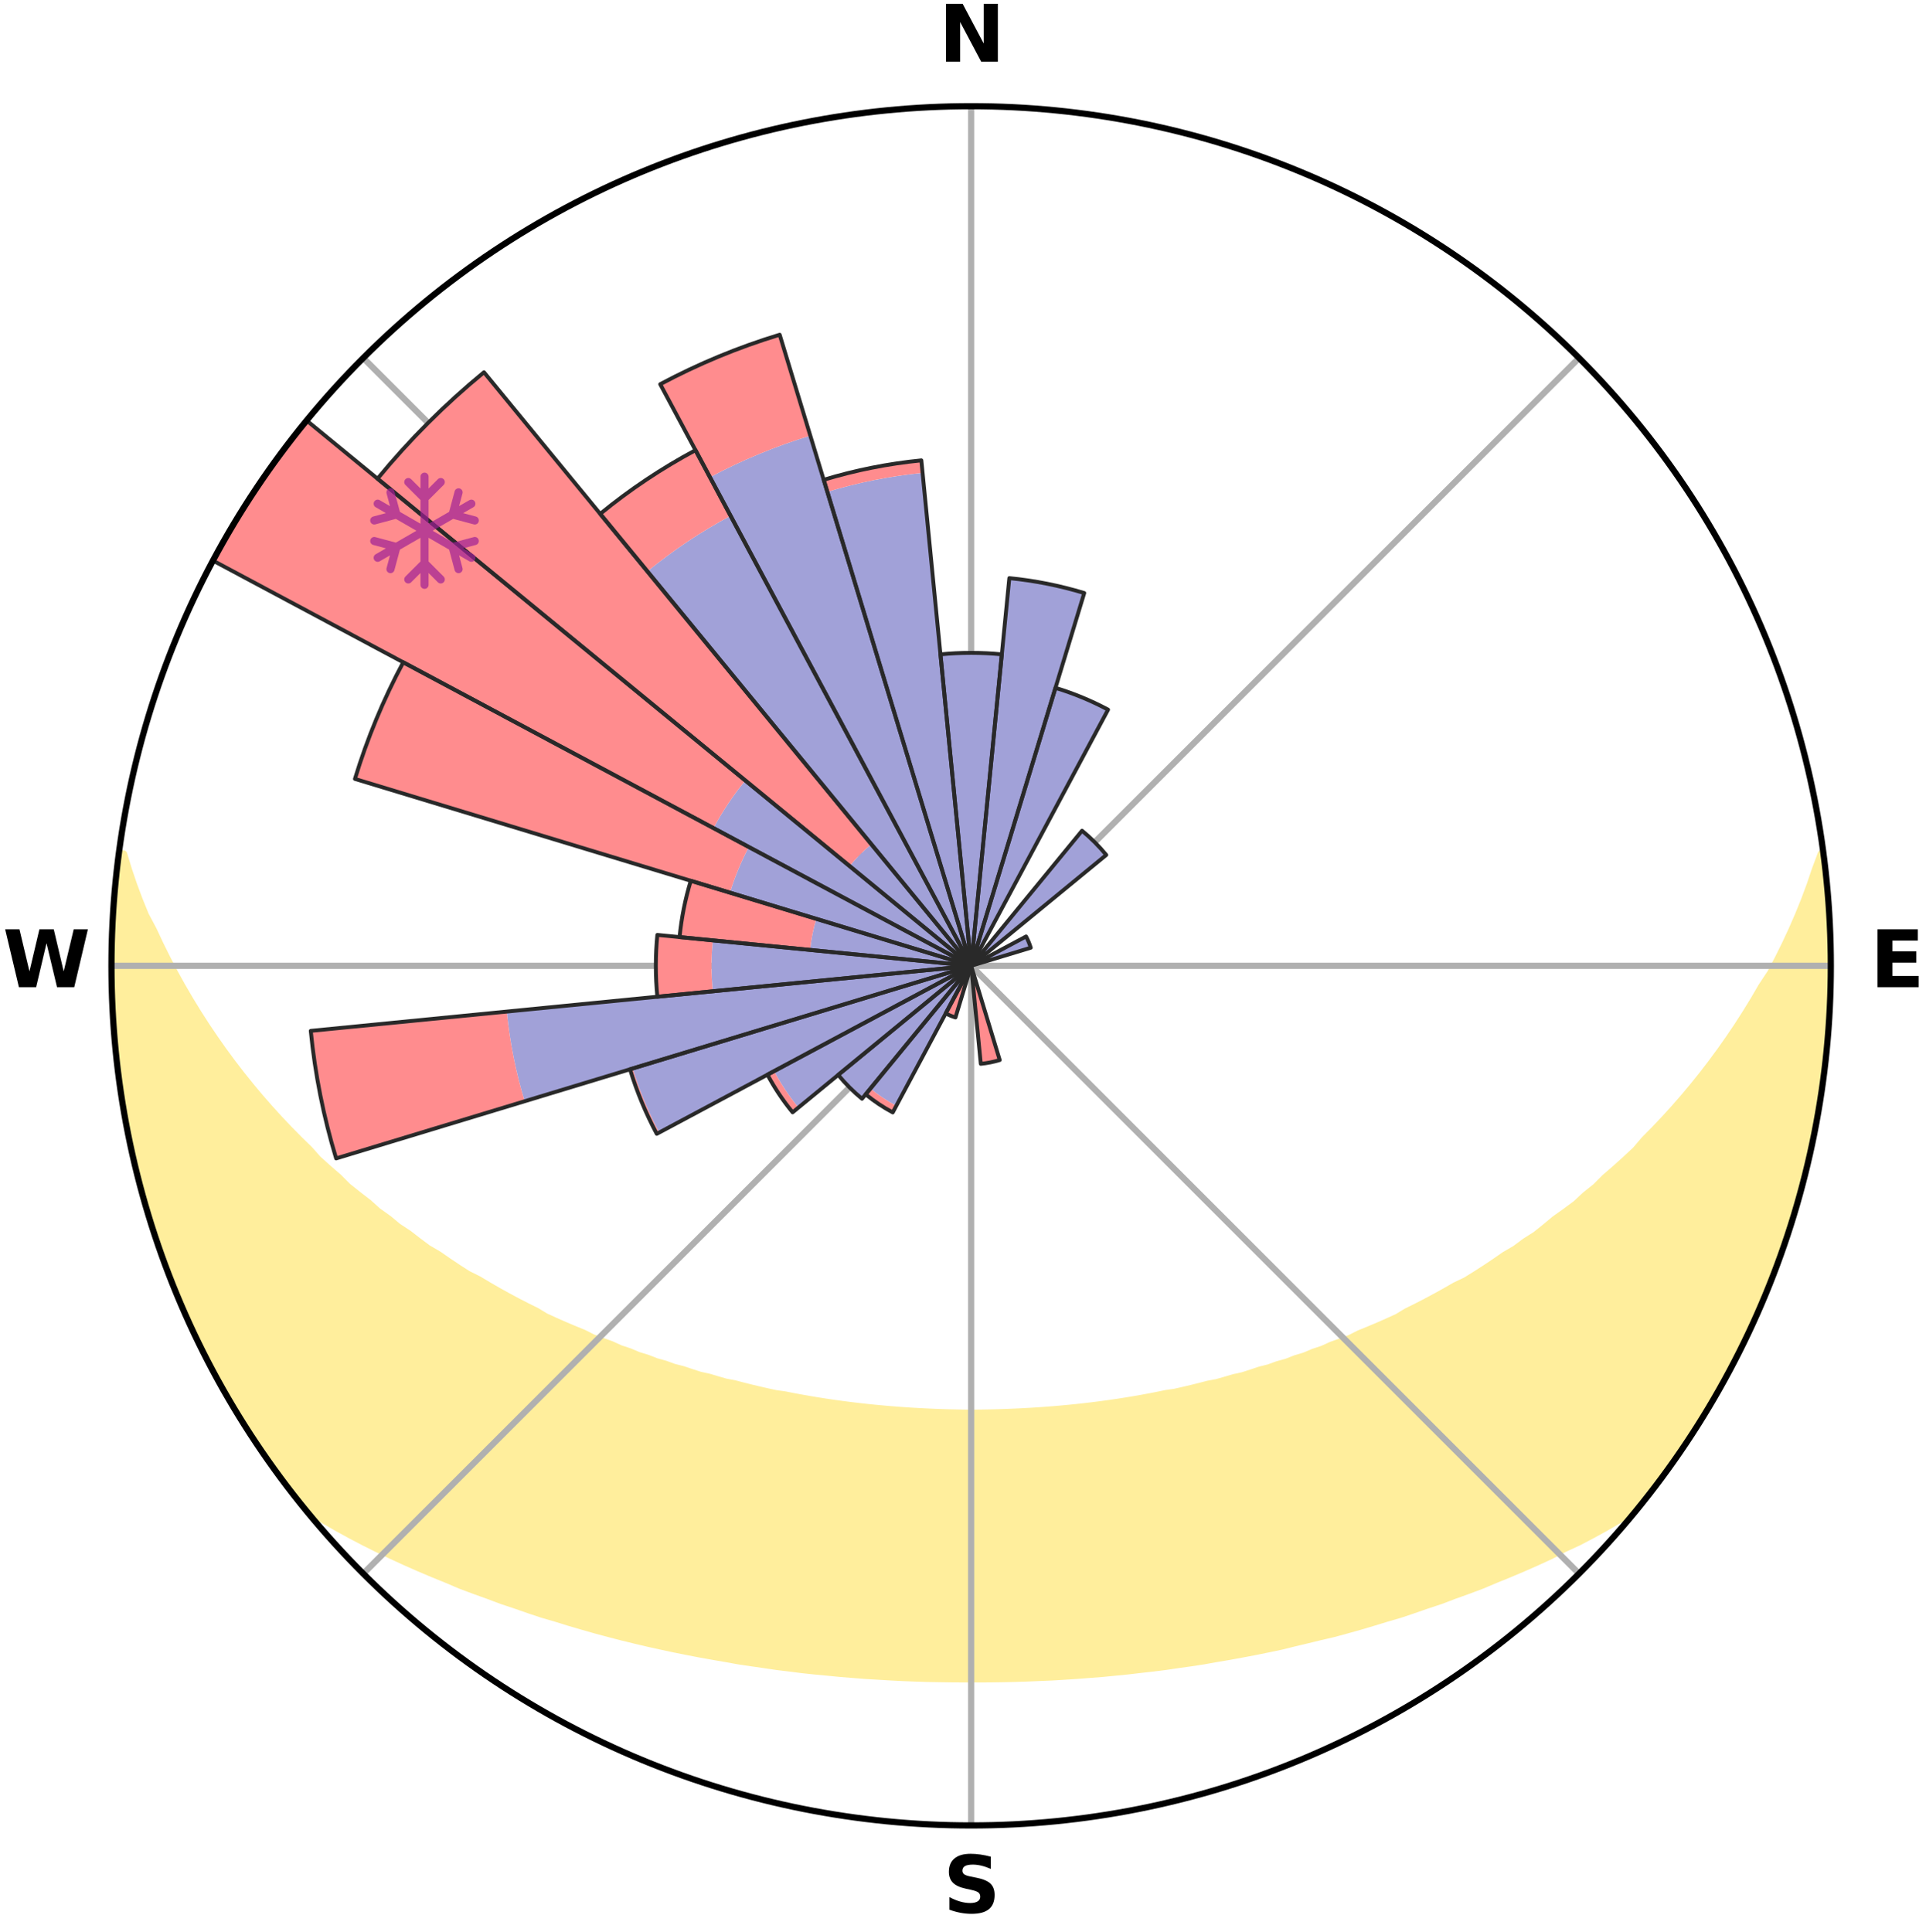 <?xml version="1.0" encoding="utf-8" standalone="no"?>
<!DOCTYPE svg PUBLIC "-//W3C//DTD SVG 1.1//EN"
  "http://www.w3.org/Graphics/SVG/1.1/DTD/svg11.dtd">
<svg xmlns:xlink="http://www.w3.org/1999/xlink" width="248.41pt" height="249.158pt" viewBox="0 0 248.41 249.158" xmlns="http://www.w3.org/2000/svg" version="1.1">
 <title>Ski Rose for Wildewiese</title>
 <defs>
  <style type="text/css">*{stroke-linejoin: round; stroke-linecap: butt}</style>
 </defs>
 <g id="figure_1">
  <g id="patch_1">
   <path d="M 0 249.158 
L 248.41 249.158 
L 248.41 0 
L 0 0 
z
" style="fill: #ffffff"/>
  </g>
  <g id="axes_1">
   <g id="patch_2">
    <path d="M 236.135 124.579 
C 236.135 110.018 233.267 95.599 227.695 82.147 
C 222.122 68.695 213.955 56.471 203.659 46.175 
C 193.363 35.879 181.139 27.711 167.687 22.139 
C 154.235 16.567 139.815 13.699 125.255 13.699 
C 110.694 13.699 96.275 16.567 82.823 22.139 
C 69.371 27.711 57.147 35.879 46.851 46.175 
C 36.555 56.471 28.387 68.695 22.815 82.147 
C 17.243 95.599 14.375 110.018 14.375 124.579 
C 14.375 139.14 17.243 153.559 22.815 167.011 
C 28.387 180.463 36.555 192.687 46.851 202.983 
C 57.147 213.279 69.371 221.447 82.823 227.019 
C 96.275 232.591 110.694 235.459 125.255 235.459 
C 139.815 235.459 154.235 232.591 167.687 227.019 
C 181.139 221.447 193.363 213.279 203.659 202.983 
C 213.955 192.687 222.122 180.463 227.695 167.011 
C 233.267 153.559 236.135 139.14 236.135 124.579 
M 125.255 124.579 
C 125.255 124.579 125.255 124.579 125.255 124.579 
C 125.255 124.579 125.255 124.579 125.255 124.579 
C 125.255 124.579 125.255 124.579 125.255 124.579 
C 125.255 124.579 125.255 124.579 125.255 124.579 
C 125.255 124.579 125.255 124.579 125.255 124.579 
C 125.255 124.579 125.255 124.579 125.255 124.579 
C 125.255 124.579 125.255 124.579 125.255 124.579 
C 125.255 124.579 125.255 124.579 125.255 124.579 
C 125.255 124.579 125.255 124.579 125.255 124.579 
C 125.255 124.579 125.255 124.579 125.255 124.579 
C 125.255 124.579 125.255 124.579 125.255 124.579 
C 125.255 124.579 125.255 124.579 125.255 124.579 
C 125.255 124.579 125.255 124.579 125.255 124.579 
C 125.255 124.579 125.255 124.579 125.255 124.579 
C 125.255 124.579 125.255 124.579 125.255 124.579 
C 125.255 124.579 125.255 124.579 125.255 124.579 
z
" style="fill: #ffffff"/>
   </g>
   <g id="PolyCollection_1">
    <defs>
     <path id="mc0ccf9a3ef" d="M 235.107 -139.041 
L 234.946 -139.02 
L 234.184 -136.99 
L 233.514 -135.003 
L 232.783 -133.042 
L 232 -131.108 
L 231.17 -129.203 
L 230.298 -127.33 
L 229.387 -125.488 
L 228.439 -123.679 
L 227.267 -121.908 
L 226.254 -120.169 
L 225.209 -118.466 
L 224.137 -116.797 
L 223.036 -115.164 
L 221.911 -113.567 
L 220.76 -112.006 
L 219.587 -110.481 
L 218.391 -108.993 
L 217.175 -107.543 
L 215.94 -106.129 
L 214.687 -104.752 
L 213.417 -103.413 
L 212.132 -102.111 
L 211.011 -100.797 
L 209.697 -99.566 
L 208.371 -98.373 
L 207.034 -97.216 
L 205.859 -96.036 
L 204.502 -94.95 
L 203.305 -93.834 
L 201.933 -92.818 
L 200.555 -91.837 
L 199.334 -90.819 
L 198.104 -89.832 
L 196.713 -88.951 
L 195.473 -88.026 
L 194.078 -87.211 
L 192.831 -86.346 
L 191.58 -85.511 
L 190.326 -84.703 
L 189.07 -83.924 
L 187.679 -83.262 
L 186.424 -82.539 
L 185.169 -81.843 
L 183.915 -81.173 
L 182.662 -80.529 
L 181.411 -79.91 
L 180.278 -79.222 
L 179.03 -78.651 
L 177.786 -78.104 
L 176.546 -77.58 
L 175.311 -77.078 
L 174.179 -76.502 
L 172.952 -76.043 
L 171.73 -75.604 
L 170.604 -75.09 
L 169.393 -74.69 
L 168.27 -74.215 
L 167.07 -73.853 
L 165.953 -73.414 
L 164.766 -73.087 
L 163.656 -72.683 
L 162.482 -72.388 
L 161.379 -72.018 
L 160.279 -71.664 
L 159.126 -71.413 
L 158.034 -71.089 
L 156.945 -70.78 
L 155.813 -70.568 
L 154.733 -70.287 
L 153.657 -70.02 
L 152.584 -69.766 
L 151.514 -69.525 
L 150.416 -69.369 
L 149.356 -69.151 
L 148.299 -68.945 
L 147.246 -68.75 
L 146.197 -68.567 
L 145.151 -68.394 
L 144.108 -68.232 
L 143.069 -68.081 
L 142.032 -67.939 
L 140.999 -67.807 
L 139.969 -67.684 
L 138.941 -67.57 
L 137.917 -67.466 
L 136.894 -67.37 
L 135.874 -67.282 
L 134.856 -67.203 
L 133.84 -67.131 
L 132.826 -67.068 
L 131.814 -67.012 
L 130.803 -66.964 
L 129.792 -66.924 
L 128.783 -66.891 
L 127.775 -66.865 
L 126.767 -66.846 
L 125.759 -66.835 
L 124.751 -66.835 
L 123.743 -66.849 
L 122.735 -66.87 
L 121.727 -66.898 
L 120.718 -66.933 
L 119.708 -66.976 
L 118.698 -67.027 
L 117.686 -67.085 
L 116.672 -67.151 
L 115.657 -67.224 
L 114.64 -67.306 
L 113.621 -67.396 
L 112.599 -67.494 
L 111.576 -67.601 
L 110.549 -67.717 
L 109.52 -67.842 
L 108.488 -67.976 
L 107.453 -68.119 
L 106.415 -68.273 
L 105.374 -68.437 
L 104.329 -68.611 
L 103.282 -68.797 
L 102.23 -68.993 
L 101.176 -69.201 
L 100.085 -69.349 
L 99.021 -69.578 
L 97.953 -69.821 
L 96.882 -70.076 
L 95.808 -70.345 
L 94.731 -70.628 
L 93.601 -70.841 
L 92.514 -71.151 
L 91.424 -71.476 
L 90.274 -71.728 
L 89.175 -72.083 
L 88.074 -72.454 
L 86.904 -72.751 
L 85.796 -73.155 
L 84.612 -73.484 
L 83.497 -73.922 
L 82.3 -74.286 
L 81.18 -74.761 
L 79.972 -75.161 
L 78.847 -75.676 
L 77.629 -76.115 
L 76.405 -76.574 
L 75.275 -77.15 
L 74.043 -77.652 
L 72.806 -78.176 
L 71.565 -78.724 
L 70.32 -79.294 
L 69.189 -79.982 
L 67.941 -80.601 
L 66.691 -81.244 
L 65.44 -81.914 
L 64.188 -82.609 
L 62.936 -83.331 
L 61.685 -84.08 
L 60.295 -84.772 
L 59.044 -85.578 
L 57.796 -86.413 
L 56.552 -87.276 
L 55.161 -88.09 
L 53.923 -89.014 
L 52.692 -89.968 
L 51.309 -90.88 
L 50.089 -91.896 
L 48.715 -92.875 
L 47.512 -93.955 
L 46.152 -95.004 
L 44.798 -96.088 
L 43.626 -97.266 
L 42.292 -98.421 
L 40.969 -99.612 
L 39.836 -100.89 
L 38.539 -102.153 
L 37.257 -103.453 
L 35.99 -104.79 
L 34.74 -106.164 
L 33.508 -107.575 
L 32.295 -109.023 
L 31.102 -110.508 
L 29.931 -112.029 
L 28.783 -113.588 
L 27.66 -115.182 
L 26.562 -116.812 
L 25.492 -118.477 
L 24.45 -120.178 
L 23.438 -121.913 
L 22.459 -123.682 
L 21.512 -125.484 
L 20.602 -127.32 
L 19.729 -129.186 
L 18.713 -131.095 
L 17.929 -133.026 
L 17.196 -134.984 
L 16.523 -136.968 
L 15.917 -138.974 
L 15.326 -139.051 
L 15.326 -139.051 
L 15.145 -137.125 
L 14.891 -135.206 
L 14.777 -133.274 
L 14.589 -131.348 
L 14.542 -129.413 
L 14.419 -127.481 
L 14.438 -125.546 
L 14.381 -123.611 
L 14.467 -121.678 
L 14.525 -119.744 
L 14.676 -117.816 
L 14.746 -115.882 
L 14.962 -113.959 
L 15.096 -112.028 
L 15.377 -110.113 
L 15.69 -108.204 
L 15.918 -106.282 
L 16.335 -104.392 
L 16.624 -102.478 
L 17.063 -100.594 
L 17.534 -98.718 
L 17.918 -96.82 
L 18.484 -94.969 
L 19.049 -93.119 
L 19.526 -91.243 
L 20.182 -89.422 
L 20.749 -87.572 
L 21.438 -85.763 
L 22.157 -83.968 
L 22.817 -82.148 
L 23.598 -80.377 
L 24.433 -78.632 
L 25.189 -76.85 
L 26.062 -75.123 
L 26.964 -73.412 
L 27.823 -71.678 
L 28.815 -70.016 
L 29.72 -68.305 
L 30.732 -66.656 
L 31.795 -65.039 
L 32.815 -63.394 
L 33.915 -61.803 
L 35.03 -60.222 
L 36.147 -58.643 
L 37.296 -57.086 
L 38.485 -55.559 
L 39.941 -54.252 
L 41.672 -53.192 
L 43.421 -52.179 
L 45.185 -51.209 
L 46.96 -50.28 
L 48.741 -49.389 
L 50.526 -48.535 
L 52.313 -47.715 
L 54.1 -46.928 
L 55.887 -46.172 
L 57.671 -45.448 
L 59.411 -44.704 
L 61.19 -44.038 
L 62.964 -43.401 
L 64.702 -42.746 
L 66.467 -42.162 
L 68.194 -41.556 
L 69.922 -40.98 
L 71.672 -40.471 
L 73.387 -39.939 
L 75.102 -39.436 
L 76.808 -38.95 
L 78.514 -38.493 
L 80.212 -38.052 
L 81.908 -37.638 
L 83.596 -37.239 
L 85.282 -36.866 
L 86.96 -36.506 
L 88.635 -36.172 
L 90.303 -35.849 
L 91.969 -35.551 
L 93.627 -35.264 
L 95.271 -34.968 
L 96.923 -34.722 
L 98.568 -34.486 
L 100.202 -34.243 
L 101.841 -34.046 
L 103.47 -33.838 
L 105.099 -33.664 
L 106.727 -33.512 
L 108.347 -33.352 
L 109.967 -33.221 
L 111.582 -33.092 
L 113.198 -32.997 
L 114.809 -32.899 
L 116.419 -32.816 
L 118.028 -32.754 
L 119.635 -32.701 
L 121.242 -32.673 
L 122.848 -32.649 
L 124.452 -32.639 
L 126.057 -32.64 
L 127.662 -32.645 
L 129.268 -32.669 
L 130.874 -32.705 
L 132.481 -32.757 
L 134.09 -32.825 
L 135.701 -32.893 
L 137.313 -32.991 
L 138.927 -33.095 
L 140.543 -33.223 
L 142.164 -33.346 
L 143.784 -33.506 
L 145.41 -33.666 
L 147.035 -33.858 
L 148.67 -34.04 
L 150.307 -34.244 
L 151.941 -34.487 
L 153.589 -34.716 
L 155.238 -34.969 
L 156.883 -35.265 
L 158.543 -35.545 
L 160.206 -35.85 
L 161.877 -36.165 
L 163.55 -36.506 
L 165.231 -36.859 
L 166.898 -37.272 
L 168.584 -37.673 
L 170.28 -38.087 
L 172 -38.486 
L 173.702 -38.949 
L 175.412 -39.428 
L 177.123 -39.938 
L 178.842 -40.463 
L 180.593 -40.973 
L 182.316 -41.554 
L 184.048 -42.155 
L 185.813 -42.739 
L 187.547 -43.399 
L 189.321 -44.037 
L 191.1 -44.702 
L 192.845 -45.441 
L 194.63 -46.165 
L 196.416 -46.92 
L 198.203 -47.707 
L 199.99 -48.528 
L 201.726 -49.431 
L 203.557 -50.273 
L 205.331 -51.202 
L 207.096 -52.172 
L 208.845 -53.186 
L 210.576 -54.246 
L 212.024 -55.56 
L 213.217 -57.083 
L 214.359 -58.646 
L 215.519 -60.195 
L 216.628 -61.78 
L 217.624 -63.441 
L 218.676 -65.063 
L 219.782 -66.653 
L 220.73 -68.34 
L 221.749 -69.985 
L 222.67 -71.687 
L 223.586 -73.391 
L 224.455 -75.12 
L 225.323 -76.849 
L 226.089 -78.626 
L 226.912 -80.377 
L 227.592 -82.19 
L 228.366 -83.962 
L 229.097 -85.754 
L 229.772 -87.567 
L 230.281 -89.438 
L 230.88 -91.275 
L 231.445 -93.124 
L 231.97 -94.984 
L 232.452 -96.856 
L 233.06 -98.697 
L 233.464 -100.59 
L 233.827 -102.49 
L 234.173 -104.392 
L 234.457 -106.305 
L 234.89 -108.194 
L 235.098 -110.118 
L 235.266 -112.045 
L 235.595 -113.955 
L 235.689 -115.888 
L 235.909 -117.811 
L 235.97 -119.745 
L 235.955 -121.68 
L 236.11 -123.612 
L 236.025 -125.546 
L 236.069 -127.481 
L 235.958 -129.412 
L 235.772 -131.339 
L 235.757 -133.276 
L 235.505 -135.195 
L 235.382 -137.127 
L 235.107 -139.041 
z
" style="stroke: #ffee9c"/>
    </defs>
    <g clip-path="url(#p11ddcd67f6)">
     <use xlink:href="#mc0ccf9a3ef" x="0" y="249.158" style="fill: #ffee9c; stroke: #ffee9c"/>
    </g>
   </g>
   <g id="matplotlib.axis_1">
    <g id="xtick_1">
     <g id="line2d_1">
      <path d="M 125.255 124.579 
L 125.255 13.699 
" clip-path="url(#p11ddcd67f6)" style="fill: none; stroke: #b0b0b0; stroke-width: 0.8; stroke-linecap: square"/>
     </g>
     <g id="text_1">
      <!-- N -->
      <g transform="translate(121.07 7.958) scale(0.1 -0.1)">
       <defs>
        <path id="DejaVuSans-Bold-4e" d="M 588 4666 
L 1931 4666 
L 3628 1466 
L 3628 4666 
L 4769 4666 
L 4769 0 
L 3425 0 
L 1728 3200 
L 1728 0 
L 588 0 
L 588 4666 
z
" transform="scale(0.016)"/>
       </defs>
       <use xlink:href="#DejaVuSans-Bold-4e"/>
      </g>
     </g>
    </g>
    <g id="xtick_2">
     <g id="line2d_2">
      <path d="M 125.255 124.579 
L 203.659 46.175 
" clip-path="url(#p11ddcd67f6)" style="fill: none; stroke: #b0b0b0; stroke-width: 0.8; stroke-linecap: square"/>
     </g>
    </g>
    <g id="xtick_3">
     <g id="line2d_3">
      <path d="M 125.255 124.579 
L 236.135 124.579 
" clip-path="url(#p11ddcd67f6)" style="fill: none; stroke: #b0b0b0; stroke-width: 0.8; stroke-linecap: square"/>
     </g>
     <g id="text_2">
      <!-- E -->
      <g transform="translate(241.219 127.338) scale(0.1 -0.1)">
       <defs>
        <path id="DejaVuSans-Bold-45" d="M 588 4666 
L 3834 4666 
L 3834 3756 
L 1791 3756 
L 1791 2888 
L 3713 2888 
L 3713 1978 
L 1791 1978 
L 1791 909 
L 3903 909 
L 3903 0 
L 588 0 
L 588 4666 
z
" transform="scale(0.016)"/>
       </defs>
       <use xlink:href="#DejaVuSans-Bold-45"/>
      </g>
     </g>
    </g>
    <g id="xtick_4">
     <g id="line2d_4">
      <path d="M 125.255 124.579 
L 203.659 202.983 
" clip-path="url(#p11ddcd67f6)" style="fill: none; stroke: #b0b0b0; stroke-width: 0.8; stroke-linecap: square"/>
     </g>
    </g>
    <g id="xtick_5">
     <g id="line2d_5">
      <path d="M 125.255 124.579 
L 125.255 235.459 
" clip-path="url(#p11ddcd67f6)" style="fill: none; stroke: #b0b0b0; stroke-width: 0.8; stroke-linecap: square"/>
     </g>
     <g id="text_3">
      <!-- S -->
      <g transform="translate(121.654 246.718) scale(0.1 -0.1)">
       <defs>
        <path id="DejaVuSans-Bold-53" d="M 3834 4519 
L 3834 3531 
Q 3450 3703 3084 3790 
Q 2719 3878 2394 3878 
Q 1963 3878 1756 3759 
Q 1550 3641 1550 3391 
Q 1550 3203 1689 3098 
Q 1828 2994 2194 2919 
L 2706 2816 
Q 3484 2659 3812 2340 
Q 4141 2022 4141 1434 
Q 4141 663 3683 286 
Q 3225 -91 2284 -91 
Q 1841 -91 1394 -6 
Q 947 78 500 244 
L 500 1259 
Q 947 1022 1364 901 
Q 1781 781 2169 781 
Q 2563 781 2772 912 
Q 2981 1044 2981 1288 
Q 2981 1506 2839 1625 
Q 2697 1744 2272 1838 
L 1806 1941 
Q 1106 2091 782 2419 
Q 459 2747 459 3303 
Q 459 4000 909 4375 
Q 1359 4750 2203 4750 
Q 2588 4750 2994 4692 
Q 3400 4634 3834 4519 
z
" transform="scale(0.016)"/>
       </defs>
       <use xlink:href="#DejaVuSans-Bold-53"/>
      </g>
     </g>
    </g>
    <g id="xtick_6">
     <g id="line2d_6">
      <path d="M 125.255 124.579 
L 46.851 202.983 
" clip-path="url(#p11ddcd67f6)" style="fill: none; stroke: #b0b0b0; stroke-width: 0.8; stroke-linecap: square"/>
     </g>
    </g>
    <g id="xtick_7">
     <g id="line2d_7">
      <path d="M 125.255 124.579 
L 14.375 124.579 
" clip-path="url(#p11ddcd67f6)" style="fill: none; stroke: #b0b0b0; stroke-width: 0.8; stroke-linecap: square"/>
     </g>
     <g id="text_4">
      <!-- W -->
      <g transform="translate(0.36 127.338) scale(0.1 -0.1)">
       <defs>
        <path id="DejaVuSans-Bold-57" d="M 191 4666 
L 1344 4666 
L 2150 1275 
L 2950 4666 
L 4109 4666 
L 4909 1275 
L 5716 4666 
L 6859 4666 
L 5759 0 
L 4372 0 
L 3525 3547 
L 2688 0 
L 1300 0 
L 191 4666 
z
" transform="scale(0.016)"/>
       </defs>
       <use xlink:href="#DejaVuSans-Bold-57"/>
      </g>
     </g>
    </g>
    <g id="xtick_8">
     <g id="line2d_8">
      <path d="M 125.255 124.579 
L 46.851 46.175 
" clip-path="url(#p11ddcd67f6)" style="fill: none; stroke: #b0b0b0; stroke-width: 0.8; stroke-linecap: square"/>
     </g>
    </g>
   </g>
   <g id="matplotlib.axis_2"/>
   <g id="patch_3">
    <path d="M 125.255 124.579 
C 125.255 124.579 125.255 124.579 125.255 124.579 
C 125.255 124.579 125.255 124.579 125.255 124.579 
L 125.255 124.579 
C 125.255 124.579 125.255 124.579 125.255 124.579 
C 125.255 124.579 125.255 124.579 125.255 124.579 
z
" clip-path="url(#p11ddcd67f6)" style="fill: #d9d9d9"/>
   </g>
   <g id="patch_4">
    <path d="M 125.255 124.579 
C 125.255 124.579 125.255 124.579 125.255 124.579 
C 125.255 124.579 125.255 124.579 125.255 124.579 
L 125.255 124.579 
C 125.255 124.579 125.255 124.579 125.255 124.579 
C 125.255 124.579 125.255 124.579 125.255 124.579 
z
" clip-path="url(#p11ddcd67f6)" style="fill: #d9d9d9"/>
   </g>
   <g id="patch_5">
    <path d="M 125.255 124.579 
C 125.255 124.579 125.255 124.579 125.255 124.579 
C 125.255 124.579 125.255 124.579 125.255 124.579 
L 125.255 124.579 
C 125.255 124.579 125.255 124.579 125.255 124.579 
C 125.255 124.579 125.255 124.579 125.255 124.579 
z
" clip-path="url(#p11ddcd67f6)" style="fill: #d9d9d9"/>
   </g>
   <g id="patch_6">
    <path d="M 125.255 124.579 
C 125.255 124.579 125.255 124.579 125.255 124.579 
C 125.255 124.579 125.255 124.579 125.255 124.579 
L 125.255 124.579 
C 125.255 124.579 125.255 124.579 125.255 124.579 
C 125.255 124.579 125.255 124.579 125.255 124.579 
z
" clip-path="url(#p11ddcd67f6)" style="fill: #d9d9d9"/>
   </g>
   <g id="patch_7">
    <path d="M 125.255 124.579 
C 125.255 124.579 125.255 124.579 125.255 124.579 
C 125.255 124.579 125.255 124.579 125.255 124.579 
L 125.255 124.579 
C 125.255 124.579 125.255 124.579 125.255 124.579 
C 125.255 124.579 125.255 124.579 125.255 124.579 
z
" clip-path="url(#p11ddcd67f6)" style="fill: #d9d9d9"/>
   </g>
   <g id="patch_8">
    <path d="M 125.255 124.579 
C 125.255 124.579 125.255 124.579 125.255 124.579 
C 125.255 124.579 125.255 124.579 125.255 124.579 
L 125.255 124.579 
C 125.255 124.579 125.255 124.579 125.255 124.579 
C 125.255 124.579 125.255 124.579 125.255 124.579 
z
" clip-path="url(#p11ddcd67f6)" style="fill: #d9d9d9"/>
   </g>
   <g id="patch_9">
    <path d="M 125.255 124.579 
C 125.255 124.579 125.255 124.579 125.255 124.579 
C 125.255 124.579 125.255 124.579 125.255 124.579 
L 125.255 124.579 
C 125.255 124.579 125.255 124.579 125.255 124.579 
C 125.255 124.579 125.255 124.579 125.255 124.579 
z
" clip-path="url(#p11ddcd67f6)" style="fill: #d9d9d9"/>
   </g>
   <g id="patch_10">
    <path d="M 125.255 124.579 
C 125.255 124.579 125.255 124.579 125.255 124.579 
C 125.255 124.579 125.255 124.579 125.255 124.579 
L 125.255 124.579 
C 125.255 124.579 125.255 124.579 125.255 124.579 
C 125.255 124.579 125.255 124.579 125.255 124.579 
z
" clip-path="url(#p11ddcd67f6)" style="fill: #d9d9d9"/>
   </g>
   <g id="patch_11">
    <path d="M 125.255 124.579 
C 125.255 124.579 125.255 124.579 125.255 124.579 
C 125.255 124.579 125.255 124.579 125.255 124.579 
L 125.255 124.579 
C 125.255 124.579 125.255 124.579 125.255 124.579 
C 125.255 124.579 125.255 124.579 125.255 124.579 
z
" clip-path="url(#p11ddcd67f6)" style="fill: #d9d9d9"/>
   </g>
   <g id="patch_12">
    <path d="M 125.255 124.579 
C 125.255 124.579 125.255 124.579 125.255 124.579 
C 125.255 124.579 125.255 124.579 125.255 124.579 
L 125.255 124.579 
C 125.255 124.579 125.255 124.579 125.255 124.579 
C 125.255 124.579 125.255 124.579 125.255 124.579 
z
" clip-path="url(#p11ddcd67f6)" style="fill: #d9d9d9"/>
   </g>
   <g id="patch_13">
    <path d="M 125.255 124.579 
C 125.255 124.579 125.255 124.579 125.255 124.579 
C 125.255 124.579 125.255 124.579 125.255 124.579 
L 125.255 124.579 
C 125.255 124.579 125.255 124.579 125.255 124.579 
C 125.255 124.579 125.255 124.579 125.255 124.579 
z
" clip-path="url(#p11ddcd67f6)" style="fill: #d9d9d9"/>
   </g>
   <g id="patch_14">
    <path d="M 125.255 124.579 
C 125.255 124.579 125.255 124.579 125.255 124.579 
C 125.255 124.579 125.255 124.579 125.255 124.579 
L 125.255 124.579 
C 125.255 124.579 125.255 124.579 125.255 124.579 
C 125.255 124.579 125.255 124.579 125.255 124.579 
z
" clip-path="url(#p11ddcd67f6)" style="fill: #d9d9d9"/>
   </g>
   <g id="patch_15">
    <path d="M 125.255 124.579 
C 125.255 124.579 125.255 124.579 125.255 124.579 
C 125.255 124.579 125.255 124.579 125.255 124.579 
L 125.255 124.579 
C 125.255 124.579 125.255 124.579 125.255 124.579 
C 125.255 124.579 125.255 124.579 125.255 124.579 
z
" clip-path="url(#p11ddcd67f6)" style="fill: #d9d9d9"/>
   </g>
   <g id="patch_16">
    <path d="M 125.255 124.579 
C 125.255 124.579 125.255 124.579 125.255 124.579 
C 125.255 124.579 125.255 124.579 125.255 124.579 
L 125.255 124.579 
C 125.255 124.579 125.255 124.579 125.255 124.579 
C 125.255 124.579 125.255 124.579 125.255 124.579 
z
" clip-path="url(#p11ddcd67f6)" style="fill: #d9d9d9"/>
   </g>
   <g id="patch_17">
    <path d="M 125.255 124.579 
C 125.255 124.579 125.255 124.579 125.255 124.579 
C 125.255 124.579 125.255 124.579 125.255 124.579 
L 125.255 124.579 
C 125.255 124.579 125.255 124.579 125.255 124.579 
C 125.255 124.579 125.255 124.579 125.255 124.579 
z
" clip-path="url(#p11ddcd67f6)" style="fill: #d9d9d9"/>
   </g>
   <g id="patch_18">
    <path d="M 125.255 124.579 
C 125.255 124.579 125.255 124.579 125.255 124.579 
C 125.255 124.579 125.255 124.579 125.255 124.579 
L 125.255 124.579 
C 125.255 124.579 125.255 124.579 125.255 124.579 
C 125.255 124.579 125.255 124.579 125.255 124.579 
z
" clip-path="url(#p11ddcd67f6)" style="fill: #d9d9d9"/>
   </g>
   <g id="patch_19">
    <path d="M 125.255 124.579 
C 125.255 124.579 125.255 124.579 125.255 124.579 
C 125.255 124.579 125.255 124.579 125.255 124.579 
L 125.255 124.579 
C 125.255 124.579 125.255 124.579 125.255 124.579 
C 125.255 124.579 125.255 124.579 125.255 124.579 
z
" clip-path="url(#p11ddcd67f6)" style="fill: #d9d9d9"/>
   </g>
   <g id="patch_20">
    <path d="M 125.255 124.579 
C 125.255 124.579 125.255 124.579 125.255 124.579 
C 125.255 124.579 125.255 124.579 125.255 124.579 
L 125.255 124.579 
C 125.255 124.579 125.255 124.579 125.255 124.579 
C 125.255 124.579 125.255 124.579 125.255 124.579 
z
" clip-path="url(#p11ddcd67f6)" style="fill: #d9d9d9"/>
   </g>
   <g id="patch_21">
    <path d="M 125.255 124.579 
C 125.255 124.579 125.255 124.579 125.255 124.579 
C 125.255 124.579 125.255 124.579 125.255 124.579 
L 125.255 124.579 
C 125.255 124.579 125.255 124.579 125.255 124.579 
C 125.255 124.579 125.255 124.579 125.255 124.579 
z
" clip-path="url(#p11ddcd67f6)" style="fill: #d9d9d9"/>
   </g>
   <g id="patch_22">
    <path d="M 125.255 124.579 
C 125.255 124.579 125.255 124.579 125.255 124.579 
C 125.255 124.579 125.255 124.579 125.255 124.579 
L 125.255 124.579 
C 125.255 124.579 125.255 124.579 125.255 124.579 
C 125.255 124.579 125.255 124.579 125.255 124.579 
z
" clip-path="url(#p11ddcd67f6)" style="fill: #d9d9d9"/>
   </g>
   <g id="patch_23">
    <path d="M 125.255 124.579 
C 125.255 124.579 125.255 124.579 125.255 124.579 
C 125.255 124.579 125.255 124.579 125.255 124.579 
L 125.255 124.579 
C 125.255 124.579 125.255 124.579 125.255 124.579 
C 125.255 124.579 125.255 124.579 125.255 124.579 
z
" clip-path="url(#p11ddcd67f6)" style="fill: #d9d9d9"/>
   </g>
   <g id="patch_24">
    <path d="M 125.255 124.579 
C 125.255 124.579 125.255 124.579 125.255 124.579 
C 125.255 124.579 125.255 124.579 125.255 124.579 
L 125.255 124.579 
C 125.255 124.579 125.255 124.579 125.255 124.579 
C 125.255 124.579 125.255 124.579 125.255 124.579 
z
" clip-path="url(#p11ddcd67f6)" style="fill: #d9d9d9"/>
   </g>
   <g id="patch_25">
    <path d="M 125.255 124.579 
C 125.255 124.579 125.255 124.579 125.255 124.579 
C 125.255 124.579 125.255 124.579 125.255 124.579 
L 125.255 124.579 
C 125.255 124.579 125.255 124.579 125.255 124.579 
C 125.255 124.579 125.255 124.579 125.255 124.579 
z
" clip-path="url(#p11ddcd67f6)" style="fill: #d9d9d9"/>
   </g>
   <g id="patch_26">
    <path d="M 125.255 124.579 
C 125.255 124.579 125.255 124.579 125.255 124.579 
C 125.255 124.579 125.255 124.579 125.255 124.579 
L 125.255 124.579 
C 125.255 124.579 125.255 124.579 125.255 124.579 
C 125.255 124.579 125.255 124.579 125.255 124.579 
z
" clip-path="url(#p11ddcd67f6)" style="fill: #d9d9d9"/>
   </g>
   <g id="patch_27">
    <path d="M 125.255 124.579 
C 125.255 124.579 125.255 124.579 125.255 124.579 
C 125.255 124.579 125.255 124.579 125.255 124.579 
L 125.255 124.579 
C 125.255 124.579 125.255 124.579 125.255 124.579 
C 125.255 124.579 125.255 124.579 125.255 124.579 
z
" clip-path="url(#p11ddcd67f6)" style="fill: #d9d9d9"/>
   </g>
   <g id="patch_28">
    <path d="M 125.255 124.579 
C 125.255 124.579 125.255 124.579 125.255 124.579 
C 125.255 124.579 125.255 124.579 125.255 124.579 
L 125.255 124.579 
C 125.255 124.579 125.255 124.579 125.255 124.579 
C 125.255 124.579 125.255 124.579 125.255 124.579 
z
" clip-path="url(#p11ddcd67f6)" style="fill: #d9d9d9"/>
   </g>
   <g id="patch_29">
    <path d="M 125.255 124.579 
C 125.255 124.579 125.255 124.579 125.255 124.579 
C 125.255 124.579 125.255 124.579 125.255 124.579 
L 125.255 124.579 
C 125.255 124.579 125.255 124.579 125.255 124.579 
C 125.255 124.579 125.255 124.579 125.255 124.579 
z
" clip-path="url(#p11ddcd67f6)" style="fill: #d9d9d9"/>
   </g>
   <g id="patch_30">
    <path d="M 125.255 124.579 
C 125.255 124.579 125.255 124.579 125.255 124.579 
C 125.255 124.579 125.255 124.579 125.255 124.579 
L 125.255 124.579 
C 125.255 124.579 125.255 124.579 125.255 124.579 
C 125.255 124.579 125.255 124.579 125.255 124.579 
z
" clip-path="url(#p11ddcd67f6)" style="fill: #d9d9d9"/>
   </g>
   <g id="patch_31">
    <path d="M 125.255 124.579 
C 125.255 124.579 125.255 124.579 125.255 124.579 
C 125.255 124.579 125.255 124.579 125.255 124.579 
L 125.255 124.579 
C 125.255 124.579 125.255 124.579 125.255 124.579 
C 125.255 124.579 125.255 124.579 125.255 124.579 
z
" clip-path="url(#p11ddcd67f6)" style="fill: #d9d9d9"/>
   </g>
   <g id="patch_32">
    <path d="M 125.255 124.579 
C 125.255 124.579 125.255 124.579 125.255 124.579 
C 125.255 124.579 125.255 124.579 125.255 124.579 
L 125.255 124.579 
C 125.255 124.579 125.255 124.579 125.255 124.579 
C 125.255 124.579 125.255 124.579 125.255 124.579 
z
" clip-path="url(#p11ddcd67f6)" style="fill: #d9d9d9"/>
   </g>
   <g id="patch_33">
    <path d="M 125.255 124.579 
C 125.255 124.579 125.255 124.579 125.255 124.579 
C 125.255 124.579 125.255 124.579 125.255 124.579 
L 125.255 124.579 
C 125.255 124.579 125.255 124.579 125.255 124.579 
C 125.255 124.579 125.255 124.579 125.255 124.579 
z
" clip-path="url(#p11ddcd67f6)" style="fill: #d9d9d9"/>
   </g>
   <g id="patch_34">
    <path d="M 125.255 124.579 
C 125.255 124.579 125.255 124.579 125.255 124.579 
C 125.255 124.579 125.255 124.579 125.255 124.579 
L 125.255 124.579 
C 125.255 124.579 125.255 124.579 125.255 124.579 
C 125.255 124.579 125.255 124.579 125.255 124.579 
z
" clip-path="url(#p11ddcd67f6)" style="fill: #d9d9d9"/>
   </g>
   <g id="patch_35">
    <path d="M 125.255 124.579 
C 125.255 124.579 125.255 124.579 125.255 124.579 
C 125.255 124.579 125.255 124.579 125.255 124.579 
L 129.212 84.406 
C 127.897 84.276 126.576 84.211 125.255 84.211 
C 123.934 84.211 122.613 84.276 121.298 84.406 
z
" clip-path="url(#p11ddcd67f6)" style="fill: #a1a1d8"/>
   </g>
   <g id="patch_36">
    <path d="M 125.255 124.579 
C 125.255 124.579 125.255 124.579 125.255 124.579 
C 125.255 124.579 125.255 124.579 125.255 124.579 
L 139.842 76.493 
C 138.268 76.016 136.671 75.616 135.058 75.295 
C 133.445 74.974 131.817 74.733 130.18 74.571 
z
" clip-path="url(#p11ddcd67f6)" style="fill: #a1a1d8"/>
   </g>
   <g id="patch_37">
    <path d="M 125.255 124.579 
C 125.255 124.579 125.255 124.579 125.255 124.579 
C 125.255 124.579 125.255 124.579 125.255 124.579 
L 142.916 91.537 
C 141.835 90.959 140.725 90.434 139.592 89.965 
C 138.459 89.496 137.304 89.082 136.131 88.726 
z
" clip-path="url(#p11ddcd67f6)" style="fill: #a1a1d8"/>
   </g>
   <g id="patch_38">
    <path d="M 125.255 124.579 
C 125.255 124.579 125.255 124.579 125.255 124.579 
C 125.255 124.579 125.255 124.579 125.255 124.579 
L 125.255 124.579 
C 125.255 124.579 125.255 124.579 125.255 124.579 
C 125.255 124.579 125.255 124.579 125.255 124.579 
z
" clip-path="url(#p11ddcd67f6)" style="fill: #a1a1d8"/>
   </g>
   <g id="patch_39">
    <path d="M 125.255 124.579 
C 125.255 124.579 125.255 124.579 125.255 124.579 
C 125.255 124.579 125.255 124.579 125.255 124.579 
L 142.682 110.277 
C 142.213 109.707 141.718 109.16 141.196 108.638 
C 140.674 108.116 140.127 107.62 139.557 107.152 
z
" clip-path="url(#p11ddcd67f6)" style="fill: #a1a1d8"/>
   </g>
   <g id="patch_40">
    <path d="M 125.255 124.579 
C 125.255 124.579 125.255 124.579 125.255 124.579 
C 125.255 124.579 125.255 124.579 125.255 124.579 
L 125.255 124.579 
C 125.255 124.579 125.255 124.579 125.255 124.579 
C 125.255 124.579 125.255 124.579 125.255 124.579 
z
" clip-path="url(#p11ddcd67f6)" style="fill: #a1a1d8"/>
   </g>
   <g id="patch_41">
    <path d="M 125.255 124.579 
C 125.255 124.579 125.255 124.579 125.255 124.579 
C 125.255 124.579 125.255 124.579 125.255 124.579 
L 132.942 122.247 
C 132.866 121.995 132.777 121.748 132.677 121.505 
C 132.576 121.262 132.464 121.024 132.34 120.792 
z
" clip-path="url(#p11ddcd67f6)" style="fill: #a1a1d8"/>
   </g>
   <g id="patch_42">
    <path d="M 125.255 124.579 
C 125.255 124.579 125.255 124.579 125.255 124.579 
C 125.255 124.579 125.255 124.579 125.255 124.579 
L 125.255 124.579 
C 125.255 124.579 125.255 124.579 125.255 124.579 
C 125.255 124.579 125.255 124.579 125.255 124.579 
z
" clip-path="url(#p11ddcd67f6)" style="fill: #a1a1d8"/>
   </g>
   <g id="patch_43">
    <path d="M 125.255 124.579 
C 125.255 124.579 125.255 124.579 125.255 124.579 
C 125.255 124.579 125.255 124.579 125.255 124.579 
L 125.255 124.579 
C 125.255 124.579 125.255 124.579 125.255 124.579 
C 125.255 124.579 125.255 124.579 125.255 124.579 
z
" clip-path="url(#p11ddcd67f6)" style="fill: #a1a1d8"/>
   </g>
   <g id="patch_44">
    <path d="M 125.255 124.579 
C 125.255 124.579 125.255 124.579 125.255 124.579 
C 125.255 124.579 125.255 124.579 125.255 124.579 
L 125.255 124.579 
C 125.255 124.579 125.255 124.579 125.255 124.579 
C 125.255 124.579 125.255 124.579 125.255 124.579 
z
" clip-path="url(#p11ddcd67f6)" style="fill: #a1a1d8"/>
   </g>
   <g id="patch_45">
    <path d="M 125.255 124.579 
C 125.255 124.579 125.255 124.579 125.255 124.579 
C 125.255 124.579 125.255 124.579 125.255 124.579 
L 125.255 124.579 
C 125.255 124.579 125.255 124.579 125.255 124.579 
C 125.255 124.579 125.255 124.579 125.255 124.579 
z
" clip-path="url(#p11ddcd67f6)" style="fill: #a1a1d8"/>
   </g>
   <g id="patch_46">
    <path d="M 125.255 124.579 
C 125.255 124.579 125.255 124.579 125.255 124.579 
C 125.255 124.579 125.255 124.579 125.255 124.579 
L 125.255 124.579 
C 125.255 124.579 125.255 124.579 125.255 124.579 
C 125.255 124.579 125.255 124.579 125.255 124.579 
z
" clip-path="url(#p11ddcd67f6)" style="fill: #a1a1d8"/>
   </g>
   <g id="patch_47">
    <path d="M 125.255 124.579 
C 125.255 124.579 125.255 124.579 125.255 124.579 
C 125.255 124.579 125.255 124.579 125.255 124.579 
L 125.255 124.579 
C 125.255 124.579 125.255 124.579 125.255 124.579 
C 125.255 124.579 125.255 124.579 125.255 124.579 
z
" clip-path="url(#p11ddcd67f6)" style="fill: #a1a1d8"/>
   </g>
   <g id="patch_48">
    <path d="M 125.255 124.579 
C 125.255 124.579 125.255 124.579 125.255 124.579 
C 125.255 124.579 125.255 124.579 125.255 124.579 
L 125.255 124.579 
C 125.255 124.579 125.255 124.579 125.255 124.579 
C 125.255 124.579 125.255 124.579 125.255 124.579 
z
" clip-path="url(#p11ddcd67f6)" style="fill: #a1a1d8"/>
   </g>
   <g id="patch_49">
    <path d="M 125.255 124.579 
C 125.255 124.579 125.255 124.579 125.255 124.579 
C 125.255 124.579 125.255 124.579 125.255 124.579 
L 125.255 124.579 
C 125.255 124.579 125.255 124.579 125.255 124.579 
C 125.255 124.579 125.255 124.579 125.255 124.579 
z
" clip-path="url(#p11ddcd67f6)" style="fill: #a1a1d8"/>
   </g>
   <g id="patch_50">
    <path d="M 125.255 124.579 
C 125.255 124.579 125.255 124.579 125.255 124.579 
C 125.255 124.579 125.255 124.579 125.255 124.579 
L 125.255 124.579 
C 125.255 124.579 125.255 124.579 125.255 124.579 
C 125.255 124.579 125.255 124.579 125.255 124.579 
z
" clip-path="url(#p11ddcd67f6)" style="fill: #a1a1d8"/>
   </g>
   <g id="patch_51">
    <path d="M 125.255 124.579 
C 125.255 124.579 125.255 124.579 125.255 124.579 
C 125.255 124.579 125.255 124.579 125.255 124.579 
L 125.255 124.579 
C 125.255 124.579 125.255 124.579 125.255 124.579 
C 125.255 124.579 125.255 124.579 125.255 124.579 
z
" clip-path="url(#p11ddcd67f6)" style="fill: #a1a1d8"/>
   </g>
   <g id="patch_52">
    <path d="M 125.255 124.579 
C 125.255 124.579 125.255 124.579 125.255 124.579 
C 125.255 124.579 125.255 124.579 125.255 124.579 
L 125.255 124.579 
C 125.255 124.579 125.255 124.579 125.255 124.579 
C 125.255 124.579 125.255 124.579 125.255 124.579 
z
" clip-path="url(#p11ddcd67f6)" style="fill: #a1a1d8"/>
   </g>
   <g id="patch_53">
    <path d="M 125.255 124.579 
C 125.255 124.579 125.255 124.579 125.255 124.579 
C 125.255 124.579 125.255 124.579 125.255 124.579 
L 125.255 124.579 
C 125.255 124.579 125.255 124.579 125.255 124.579 
C 125.255 124.579 125.255 124.579 125.255 124.579 
z
" clip-path="url(#p11ddcd67f6)" style="fill: #a1a1d8"/>
   </g>
   <g id="patch_54">
    <path d="M 125.255 124.579 
C 125.255 124.579 125.255 124.579 125.255 124.579 
C 125.255 124.579 125.255 124.579 125.255 124.579 
L 112.261 140.412 
C 112.78 140.837 113.319 141.236 113.876 141.609 
C 114.433 141.981 115.009 142.326 115.6 142.642 
z
" clip-path="url(#p11ddcd67f6)" style="fill: #a1a1d8"/>
   </g>
   <g id="patch_55">
    <path d="M 125.255 124.579 
C 125.255 124.579 125.255 124.579 125.255 124.579 
C 125.255 124.579 125.255 124.579 125.255 124.579 
L 108.107 138.652 
C 108.568 139.213 109.055 139.752 109.569 140.265 
C 110.082 140.778 110.621 141.266 111.182 141.727 
z
" clip-path="url(#p11ddcd67f6)" style="fill: #a1a1d8"/>
   </g>
   <g id="patch_56">
    <path d="M 125.255 124.579 
C 125.255 124.579 125.255 124.579 125.255 124.579 
C 125.255 124.579 125.255 124.579 125.255 124.579 
L 99.833 138.167 
C 100.278 138.999 100.763 139.809 101.287 140.594 
C 101.811 141.378 102.374 142.137 102.972 142.866 
z
" clip-path="url(#p11ddcd67f6)" style="fill: #a1a1d8"/>
   </g>
   <g id="patch_57">
    <path d="M 125.255 124.579 
C 125.255 124.579 125.255 124.579 125.255 124.579 
C 125.255 124.579 125.255 124.579 125.255 124.579 
L 81.598 137.822 
C 82.031 139.251 82.535 140.658 83.106 142.038 
C 83.677 143.417 84.316 144.768 85.02 146.085 
z
" clip-path="url(#p11ddcd67f6)" style="fill: #a1a1d8"/>
   </g>
   <g id="patch_58">
    <path d="M 125.255 124.579 
C 125.255 124.579 125.255 124.579 125.255 124.579 
C 125.255 124.579 125.255 124.579 125.255 124.579 
L 65.36 130.478 
C 65.553 132.439 65.843 134.388 66.227 136.32 
C 66.611 138.253 67.09 140.165 67.662 142.05 
z
" clip-path="url(#p11ddcd67f6)" style="fill: #a1a1d8"/>
   </g>
   <g id="patch_59">
    <path d="M 125.255 124.579 
C 125.255 124.579 125.255 124.579 125.255 124.579 
C 125.255 124.579 125.255 124.579 125.255 124.579 
L 91.93 121.297 
C 91.822 122.388 91.768 123.483 91.768 124.579 
C 91.768 125.675 91.822 126.771 91.93 127.861 
z
" clip-path="url(#p11ddcd67f6)" style="fill: #a1a1d8"/>
   </g>
   <g id="patch_60">
    <path d="M 125.255 124.579 
C 125.255 124.579 125.255 124.579 125.255 124.579 
C 125.255 124.579 125.255 124.579 125.255 124.579 
L 105.282 118.52 
C 105.084 119.174 104.917 119.837 104.784 120.507 
C 104.651 121.177 104.551 121.853 104.484 122.533 
z
" clip-path="url(#p11ddcd67f6)" style="fill: #a1a1d8"/>
   </g>
   <g id="patch_61">
    <path d="M 125.255 124.579 
C 125.255 124.579 125.255 124.579 125.255 124.579 
C 125.255 124.579 125.255 124.579 125.255 124.579 
L 96.585 109.255 
C 96.083 110.193 95.628 111.156 95.221 112.139 
C 94.814 113.122 94.455 114.124 94.146 115.142 
z
" clip-path="url(#p11ddcd67f6)" style="fill: #a1a1d8"/>
   </g>
   <g id="patch_62">
    <path d="M 125.255 124.579 
C 125.255 124.579 125.255 124.579 125.255 124.579 
C 125.255 124.579 125.255 124.579 125.255 124.579 
L 96.127 100.675 
C 95.345 101.628 94.61 102.619 93.925 103.645 
C 93.239 104.67 92.605 105.729 92.024 106.817 
z
" clip-path="url(#p11ddcd67f6)" style="fill: #a1a1d8"/>
   </g>
   <g id="patch_63">
    <path d="M 125.255 124.579 
C 125.255 124.579 125.255 124.579 125.255 124.579 
C 125.255 124.579 125.255 124.579 125.255 124.579 
L 112.387 108.9 
C 111.874 109.321 111.382 109.767 110.912 110.236 
C 110.443 110.706 109.997 111.198 109.575 111.711 
z
" clip-path="url(#p11ddcd67f6)" style="fill: #a1a1d8"/>
   </g>
   <g id="patch_64">
    <path d="M 125.255 124.579 
C 125.255 124.579 125.255 124.579 125.255 124.579 
C 125.255 124.579 125.255 124.579 125.255 124.579 
L 94.228 66.532 
C 92.328 67.548 90.479 68.656 88.688 69.853 
C 86.897 71.05 85.165 72.334 83.5 73.701 
z
" clip-path="url(#p11ddcd67f6)" style="fill: #a1a1d8"/>
   </g>
   <g id="patch_65">
    <path d="M 125.255 124.579 
C 125.255 124.579 125.255 124.579 125.255 124.579 
C 125.255 124.579 125.255 124.579 125.255 124.579 
L 104.511 56.196 
C 102.273 56.875 100.069 57.664 97.908 58.559 
C 95.747 59.454 93.632 60.454 91.569 61.557 
z
" clip-path="url(#p11ddcd67f6)" style="fill: #a1a1d8"/>
   </g>
   <g id="patch_66">
    <path d="M 125.255 124.579 
C 125.255 124.579 125.255 124.579 125.255 124.579 
C 125.255 124.579 125.255 124.579 125.255 124.579 
L 118.992 60.996 
C 116.911 61.201 114.841 61.508 112.79 61.916 
C 110.739 62.324 108.71 62.833 106.708 63.44 
z
" clip-path="url(#p11ddcd67f6)" style="fill: #a1a1d8"/>
   </g>
   <g id="patch_67">
    <path d="M 121.298 84.406 
C 122.613 84.276 123.934 84.211 125.255 84.211 
C 126.576 84.211 127.897 84.276 129.212 84.406 
L 129.212 84.406 
C 127.897 84.276 126.576 84.211 125.255 84.211 
C 123.934 84.211 122.613 84.276 121.298 84.406 
z
" clip-path="url(#p11ddcd67f6)" style="fill: #ff8c8e"/>
   </g>
   <g id="patch_68">
    <path d="M 130.18 74.571 
C 131.817 74.733 133.445 74.974 135.058 75.295 
C 136.671 75.616 138.268 76.016 139.842 76.493 
L 139.842 76.493 
C 138.268 76.016 136.671 75.616 135.058 75.295 
C 133.445 74.974 131.817 74.733 130.18 74.571 
z
" clip-path="url(#p11ddcd67f6)" style="fill: #ff8c8e"/>
   </g>
   <g id="patch_69">
    <path d="M 136.131 88.726 
C 137.304 89.082 138.459 89.496 139.592 89.965 
C 140.725 90.434 141.835 90.959 142.916 91.537 
L 142.916 91.537 
C 141.835 90.959 140.725 90.434 139.592 89.965 
C 138.459 89.496 137.304 89.082 136.131 88.726 
z
" clip-path="url(#p11ddcd67f6)" style="fill: #ff8c8e"/>
   </g>
   <g id="patch_70">
    <path d="M 125.255 124.579 
C 125.255 124.579 125.255 124.579 125.255 124.579 
C 125.255 124.579 125.255 124.579 125.255 124.579 
L 125.255 124.579 
C 125.255 124.579 125.255 124.579 125.255 124.579 
C 125.255 124.579 125.255 124.579 125.255 124.579 
z
" clip-path="url(#p11ddcd67f6)" style="fill: #ff8c8e"/>
   </g>
   <g id="patch_71">
    <path d="M 139.557 107.152 
C 140.127 107.62 140.674 108.116 141.196 108.638 
C 141.718 109.16 142.213 109.707 142.682 110.277 
L 142.682 110.277 
C 142.213 109.707 141.718 109.16 141.196 108.638 
C 140.674 108.116 140.127 107.62 139.557 107.152 
z
" clip-path="url(#p11ddcd67f6)" style="fill: #ff8c8e"/>
   </g>
   <g id="patch_72">
    <path d="M 125.255 124.579 
C 125.255 124.579 125.255 124.579 125.255 124.579 
C 125.255 124.579 125.255 124.579 125.255 124.579 
L 125.255 124.579 
C 125.255 124.579 125.255 124.579 125.255 124.579 
C 125.255 124.579 125.255 124.579 125.255 124.579 
z
" clip-path="url(#p11ddcd67f6)" style="fill: #ff8c8e"/>
   </g>
   <g id="patch_73">
    <path d="M 132.34 120.792 
C 132.464 121.024 132.576 121.262 132.677 121.505 
C 132.777 121.748 132.866 121.995 132.942 122.247 
L 132.942 122.247 
C 132.866 121.995 132.777 121.748 132.677 121.505 
C 132.576 121.262 132.464 121.024 132.34 120.792 
z
" clip-path="url(#p11ddcd67f6)" style="fill: #ff8c8e"/>
   </g>
   <g id="patch_74">
    <path d="M 125.255 124.579 
C 125.255 124.579 125.255 124.579 125.255 124.579 
C 125.255 124.579 125.255 124.579 125.255 124.579 
L 125.255 124.579 
C 125.255 124.579 125.255 124.579 125.255 124.579 
C 125.255 124.579 125.255 124.579 125.255 124.579 
z
" clip-path="url(#p11ddcd67f6)" style="fill: #ff8c8e"/>
   </g>
   <g id="patch_75">
    <path d="M 125.255 124.579 
C 125.255 124.579 125.255 124.579 125.255 124.579 
C 125.255 124.579 125.255 124.579 125.255 124.579 
L 125.255 124.579 
C 125.255 124.579 125.255 124.579 125.255 124.579 
C 125.255 124.579 125.255 124.579 125.255 124.579 
z
" clip-path="url(#p11ddcd67f6)" style="fill: #ff8c8e"/>
   </g>
   <g id="patch_76">
    <path d="M 125.255 124.579 
C 125.255 124.579 125.255 124.579 125.255 124.579 
C 125.255 124.579 125.255 124.579 125.255 124.579 
L 125.255 124.579 
C 125.255 124.579 125.255 124.579 125.255 124.579 
C 125.255 124.579 125.255 124.579 125.255 124.579 
z
" clip-path="url(#p11ddcd67f6)" style="fill: #ff8c8e"/>
   </g>
   <g id="patch_77">
    <path d="M 125.255 124.579 
C 125.255 124.579 125.255 124.579 125.255 124.579 
C 125.255 124.579 125.255 124.579 125.255 124.579 
L 125.255 124.579 
C 125.255 124.579 125.255 124.579 125.255 124.579 
C 125.255 124.579 125.255 124.579 125.255 124.579 
z
" clip-path="url(#p11ddcd67f6)" style="fill: #ff8c8e"/>
   </g>
   <g id="patch_78">
    <path d="M 125.255 124.579 
C 125.255 124.579 125.255 124.579 125.255 124.579 
C 125.255 124.579 125.255 124.579 125.255 124.579 
L 125.255 124.579 
C 125.255 124.579 125.255 124.579 125.255 124.579 
C 125.255 124.579 125.255 124.579 125.255 124.579 
z
" clip-path="url(#p11ddcd67f6)" style="fill: #ff8c8e"/>
   </g>
   <g id="patch_79">
    <path d="M 125.255 124.579 
C 125.255 124.579 125.255 124.579 125.255 124.579 
C 125.255 124.579 125.255 124.579 125.255 124.579 
L 125.255 124.579 
C 125.255 124.579 125.255 124.579 125.255 124.579 
C 125.255 124.579 125.255 124.579 125.255 124.579 
z
" clip-path="url(#p11ddcd67f6)" style="fill: #ff8c8e"/>
   </g>
   <g id="patch_80">
    <path d="M 125.255 124.579 
C 125.255 124.579 125.255 124.579 125.255 124.579 
C 125.255 124.579 125.255 124.579 125.255 124.579 
L 125.255 124.579 
C 125.255 124.579 125.255 124.579 125.255 124.579 
C 125.255 124.579 125.255 124.579 125.255 124.579 
z
" clip-path="url(#p11ddcd67f6)" style="fill: #ff8c8e"/>
   </g>
   <g id="patch_81">
    <path d="M 125.255 124.579 
C 125.255 124.579 125.255 124.579 125.255 124.579 
C 125.255 124.579 125.255 124.579 125.255 124.579 
L 125.255 124.579 
C 125.255 124.579 125.255 124.579 125.255 124.579 
C 125.255 124.579 125.255 124.579 125.255 124.579 
z
" clip-path="url(#p11ddcd67f6)" style="fill: #ff8c8e"/>
   </g>
   <g id="patch_82">
    <path d="M 125.255 124.579 
C 125.255 124.579 125.255 124.579 125.255 124.579 
C 125.255 124.579 125.255 124.579 125.255 124.579 
L 126.5 137.22 
C 126.914 137.179 127.325 137.118 127.733 137.037 
C 128.141 136.956 128.544 136.855 128.942 136.734 
z
" clip-path="url(#p11ddcd67f6)" style="fill: #ff8c8e"/>
   </g>
   <g id="patch_83">
    <path d="M 125.255 124.579 
C 125.255 124.579 125.255 124.579 125.255 124.579 
C 125.255 124.579 125.255 124.579 125.255 124.579 
L 125.255 124.579 
C 125.255 124.579 125.255 124.579 125.255 124.579 
C 125.255 124.579 125.255 124.579 125.255 124.579 
z
" clip-path="url(#p11ddcd67f6)" style="fill: #ff8c8e"/>
   </g>
   <g id="patch_84">
    <path d="M 125.255 124.579 
C 125.255 124.579 125.255 124.579 125.255 124.579 
C 125.255 124.579 125.255 124.579 125.255 124.579 
L 125.255 124.579 
C 125.255 124.579 125.255 124.579 125.255 124.579 
C 125.255 124.579 125.255 124.579 125.255 124.579 
z
" clip-path="url(#p11ddcd67f6)" style="fill: #ff8c8e"/>
   </g>
   <g id="patch_85">
    <path d="M 125.255 124.579 
C 125.255 124.579 125.255 124.579 125.255 124.579 
C 125.255 124.579 125.255 124.579 125.255 124.579 
L 121.975 130.715 
C 122.176 130.822 122.382 130.92 122.592 131.007 
C 122.803 131.094 123.017 131.171 123.235 131.237 
z
" clip-path="url(#p11ddcd67f6)" style="fill: #ff8c8e"/>
   </g>
   <g id="patch_86">
    <path d="M 115.6 142.642 
C 115.009 142.326 114.433 141.981 113.876 141.609 
C 113.319 141.236 112.78 140.837 112.261 140.412 
L 111.651 141.155 
C 112.194 141.6 112.758 142.019 113.341 142.409 
C 113.925 142.799 114.527 143.16 115.146 143.491 
z
" clip-path="url(#p11ddcd67f6)" style="fill: #ff8c8e"/>
   </g>
   <g id="patch_87">
    <path d="M 111.182 141.727 
C 110.621 141.266 110.082 140.778 109.569 140.265 
C 109.055 139.752 108.568 139.213 108.107 138.652 
L 108.107 138.652 
C 108.568 139.213 109.055 139.752 109.569 140.265 
C 110.082 140.778 110.621 141.266 111.182 141.727 
z
" clip-path="url(#p11ddcd67f6)" style="fill: #ff8c8e"/>
   </g>
   <g id="patch_88">
    <path d="M 102.972 142.866 
C 102.374 142.137 101.811 141.378 101.287 140.594 
C 100.763 139.809 100.278 138.999 99.833 138.167 
L 98.983 138.622 
C 99.443 139.481 99.944 140.318 100.486 141.129 
C 101.028 141.94 101.609 142.723 102.228 143.477 
z
" clip-path="url(#p11ddcd67f6)" style="fill: #ff8c8e"/>
   </g>
   <g id="patch_89">
    <path d="M 85.02 146.085 
C 84.316 144.768 83.677 143.417 83.106 142.038 
C 82.535 140.658 82.031 139.251 81.598 137.822 
L 81.261 137.925 
C 81.697 139.365 82.205 140.782 82.78 142.173 
C 83.356 143.563 84 144.924 84.709 146.251 
z
" clip-path="url(#p11ddcd67f6)" style="fill: #ff8c8e"/>
   </g>
   <g id="patch_90">
    <path d="M 67.662 142.05 
C 67.09 140.165 66.611 138.253 66.227 136.32 
C 65.843 134.388 65.553 132.439 65.36 130.478 
L 40.081 132.968 
C 40.355 135.756 40.767 138.529 41.313 141.276 
C 41.86 144.024 42.541 146.743 43.354 149.423 
z
" clip-path="url(#p11ddcd67f6)" style="fill: #ff8c8e"/>
   </g>
   <g id="patch_91">
    <path d="M 91.93 127.861 
C 91.822 126.771 91.768 125.675 91.768 124.579 
C 91.768 123.483 91.822 122.388 91.93 121.297 
L 84.784 120.593 
C 84.654 121.918 84.588 123.248 84.588 124.579 
C 84.588 125.91 84.654 127.24 84.784 128.565 
z
" clip-path="url(#p11ddcd67f6)" style="fill: #ff8c8e"/>
   </g>
   <g id="patch_92">
    <path d="M 104.484 122.533 
C 104.551 121.853 104.651 121.177 104.784 120.507 
C 104.917 119.837 105.084 119.174 105.282 118.52 
L 89.095 113.61 
C 88.735 114.794 88.435 115.994 88.193 117.207 
C 87.952 118.42 87.771 119.644 87.649 120.875 
z
" clip-path="url(#p11ddcd67f6)" style="fill: #ff8c8e"/>
   </g>
   <g id="patch_93">
    <path d="M 94.146 115.142 
C 94.455 114.124 94.814 113.122 95.221 112.139 
C 95.628 111.156 96.083 110.193 96.585 109.255 
L 52.011 85.429 
C 50.729 87.827 49.566 90.285 48.526 92.797 
C 47.486 95.308 46.569 97.869 45.78 100.471 
z
" clip-path="url(#p11ddcd67f6)" style="fill: #ff8c8e"/>
   </g>
   <g id="patch_94">
    <path d="M 92.024 106.817 
C 92.605 105.729 93.239 104.67 93.925 103.645 
C 94.61 102.619 95.345 101.628 96.127 100.675 
L 39.543 54.238 
C 37.241 57.043 35.078 59.96 33.061 62.977 
C 31.045 65.995 29.178 69.11 27.467 72.311 
z
" clip-path="url(#p11ddcd67f6)" style="fill: #ff8c8e"/>
   </g>
   <g id="patch_95">
    <path d="M 109.575 111.711 
C 109.997 111.198 110.443 110.706 110.912 110.236 
C 111.382 109.767 111.874 109.321 112.387 108.9 
L 62.422 48.017 
C 59.916 50.074 57.513 52.252 55.22 54.544 
C 52.928 56.837 50.75 59.24 48.693 61.746 
z
" clip-path="url(#p11ddcd67f6)" style="fill: #ff8c8e"/>
   </g>
   <g id="patch_96">
    <path d="M 83.5 73.701 
C 85.165 72.334 86.897 71.05 88.688 69.853 
C 90.479 68.656 92.328 67.548 94.228 66.532 
L 89.705 58.069 
C 87.528 59.233 85.409 60.503 83.357 61.874 
C 81.304 63.246 79.32 64.717 77.412 66.283 
z
" clip-path="url(#p11ddcd67f6)" style="fill: #ff8c8e"/>
   </g>
   <g id="patch_97">
    <path d="M 91.569 61.557 
C 93.632 60.454 95.747 59.454 97.908 58.559 
C 100.069 57.664 102.273 56.875 104.511 56.196 
L 100.561 43.176 
C 97.897 43.984 95.274 44.923 92.701 45.988 
C 90.129 47.054 87.61 48.245 85.155 49.557 
z
" clip-path="url(#p11ddcd67f6)" style="fill: #ff8c8e"/>
   </g>
   <g id="patch_98">
    <path d="M 106.708 63.44 
C 108.71 62.833 110.739 62.324 112.79 61.916 
C 114.841 61.508 116.911 61.201 118.992 60.996 
L 118.834 59.383 
C 116.7 59.593 114.577 59.908 112.474 60.326 
C 110.371 60.745 108.29 61.266 106.238 61.889 
z
" clip-path="url(#p11ddcd67f6)" style="fill: #ff8c8e"/>
   </g>
   <g id="patch_99">
    <path d="M 121.298 84.406 
C 122.613 84.276 123.934 84.211 125.255 84.211 
C 126.576 84.211 127.897 84.276 129.212 84.406 
L 129.212 84.406 
C 127.897 84.276 126.576 84.211 125.255 84.211 
C 123.934 84.211 122.613 84.276 121.298 84.406 
z
" clip-path="url(#p11ddcd67f6)" style="fill: #828282"/>
   </g>
   <g id="patch_100">
    <path d="M 130.18 74.571 
C 131.817 74.733 133.445 74.974 135.058 75.295 
C 136.671 75.616 138.268 76.016 139.842 76.493 
L 139.842 76.493 
C 138.268 76.016 136.671 75.616 135.058 75.295 
C 133.445 74.974 131.817 74.733 130.18 74.571 
z
" clip-path="url(#p11ddcd67f6)" style="fill: #828282"/>
   </g>
   <g id="patch_101">
    <path d="M 136.131 88.726 
C 137.304 89.082 138.459 89.496 139.592 89.965 
C 140.725 90.434 141.835 90.959 142.916 91.537 
L 142.916 91.537 
C 141.835 90.959 140.725 90.434 139.592 89.965 
C 138.459 89.496 137.304 89.082 136.131 88.726 
z
" clip-path="url(#p11ddcd67f6)" style="fill: #828282"/>
   </g>
   <g id="patch_102">
    <path d="M 125.255 124.579 
C 125.255 124.579 125.255 124.579 125.255 124.579 
C 125.255 124.579 125.255 124.579 125.255 124.579 
L 125.255 124.579 
C 125.255 124.579 125.255 124.579 125.255 124.579 
C 125.255 124.579 125.255 124.579 125.255 124.579 
z
" clip-path="url(#p11ddcd67f6)" style="fill: #828282"/>
   </g>
   <g id="patch_103">
    <path d="M 139.557 107.152 
C 140.127 107.62 140.674 108.116 141.196 108.638 
C 141.718 109.16 142.213 109.707 142.682 110.277 
L 142.682 110.277 
C 142.213 109.707 141.718 109.16 141.196 108.638 
C 140.674 108.116 140.127 107.62 139.557 107.152 
z
" clip-path="url(#p11ddcd67f6)" style="fill: #828282"/>
   </g>
   <g id="patch_104">
    <path d="M 125.255 124.579 
C 125.255 124.579 125.255 124.579 125.255 124.579 
C 125.255 124.579 125.255 124.579 125.255 124.579 
L 125.255 124.579 
C 125.255 124.579 125.255 124.579 125.255 124.579 
C 125.255 124.579 125.255 124.579 125.255 124.579 
z
" clip-path="url(#p11ddcd67f6)" style="fill: #828282"/>
   </g>
   <g id="patch_105">
    <path d="M 132.34 120.792 
C 132.464 121.024 132.576 121.262 132.677 121.505 
C 132.777 121.748 132.866 121.995 132.942 122.247 
L 132.942 122.247 
C 132.866 121.995 132.777 121.748 132.677 121.505 
C 132.576 121.262 132.464 121.024 132.34 120.792 
z
" clip-path="url(#p11ddcd67f6)" style="fill: #828282"/>
   </g>
   <g id="patch_106">
    <path d="M 125.255 124.579 
C 125.255 124.579 125.255 124.579 125.255 124.579 
C 125.255 124.579 125.255 124.579 125.255 124.579 
L 125.255 124.579 
C 125.255 124.579 125.255 124.579 125.255 124.579 
C 125.255 124.579 125.255 124.579 125.255 124.579 
z
" clip-path="url(#p11ddcd67f6)" style="fill: #828282"/>
   </g>
   <g id="patch_107">
    <path d="M 125.255 124.579 
C 125.255 124.579 125.255 124.579 125.255 124.579 
C 125.255 124.579 125.255 124.579 125.255 124.579 
L 125.255 124.579 
C 125.255 124.579 125.255 124.579 125.255 124.579 
C 125.255 124.579 125.255 124.579 125.255 124.579 
z
" clip-path="url(#p11ddcd67f6)" style="fill: #828282"/>
   </g>
   <g id="patch_108">
    <path d="M 125.255 124.579 
C 125.255 124.579 125.255 124.579 125.255 124.579 
C 125.255 124.579 125.255 124.579 125.255 124.579 
L 125.255 124.579 
C 125.255 124.579 125.255 124.579 125.255 124.579 
C 125.255 124.579 125.255 124.579 125.255 124.579 
z
" clip-path="url(#p11ddcd67f6)" style="fill: #828282"/>
   </g>
   <g id="patch_109">
    <path d="M 125.255 124.579 
C 125.255 124.579 125.255 124.579 125.255 124.579 
C 125.255 124.579 125.255 124.579 125.255 124.579 
L 125.255 124.579 
C 125.255 124.579 125.255 124.579 125.255 124.579 
C 125.255 124.579 125.255 124.579 125.255 124.579 
z
" clip-path="url(#p11ddcd67f6)" style="fill: #828282"/>
   </g>
   <g id="patch_110">
    <path d="M 125.255 124.579 
C 125.255 124.579 125.255 124.579 125.255 124.579 
C 125.255 124.579 125.255 124.579 125.255 124.579 
L 125.255 124.579 
C 125.255 124.579 125.255 124.579 125.255 124.579 
C 125.255 124.579 125.255 124.579 125.255 124.579 
z
" clip-path="url(#p11ddcd67f6)" style="fill: #828282"/>
   </g>
   <g id="patch_111">
    <path d="M 125.255 124.579 
C 125.255 124.579 125.255 124.579 125.255 124.579 
C 125.255 124.579 125.255 124.579 125.255 124.579 
L 125.255 124.579 
C 125.255 124.579 125.255 124.579 125.255 124.579 
C 125.255 124.579 125.255 124.579 125.255 124.579 
z
" clip-path="url(#p11ddcd67f6)" style="fill: #828282"/>
   </g>
   <g id="patch_112">
    <path d="M 125.255 124.579 
C 125.255 124.579 125.255 124.579 125.255 124.579 
C 125.255 124.579 125.255 124.579 125.255 124.579 
L 125.255 124.579 
C 125.255 124.579 125.255 124.579 125.255 124.579 
C 125.255 124.579 125.255 124.579 125.255 124.579 
z
" clip-path="url(#p11ddcd67f6)" style="fill: #828282"/>
   </g>
   <g id="patch_113">
    <path d="M 125.255 124.579 
C 125.255 124.579 125.255 124.579 125.255 124.579 
C 125.255 124.579 125.255 124.579 125.255 124.579 
L 125.255 124.579 
C 125.255 124.579 125.255 124.579 125.255 124.579 
C 125.255 124.579 125.255 124.579 125.255 124.579 
z
" clip-path="url(#p11ddcd67f6)" style="fill: #828282"/>
   </g>
   <g id="patch_114">
    <path d="M 128.942 136.734 
C 128.544 136.855 128.141 136.956 127.733 137.037 
C 127.325 137.118 126.914 137.179 126.5 137.22 
L 126.5 137.22 
C 126.914 137.179 127.325 137.118 127.733 137.037 
C 128.141 136.956 128.544 136.855 128.942 136.734 
z
" clip-path="url(#p11ddcd67f6)" style="fill: #828282"/>
   </g>
   <g id="patch_115">
    <path d="M 125.255 124.579 
C 125.255 124.579 125.255 124.579 125.255 124.579 
C 125.255 124.579 125.255 124.579 125.255 124.579 
L 125.255 124.579 
C 125.255 124.579 125.255 124.579 125.255 124.579 
C 125.255 124.579 125.255 124.579 125.255 124.579 
z
" clip-path="url(#p11ddcd67f6)" style="fill: #828282"/>
   </g>
   <g id="patch_116">
    <path d="M 125.255 124.579 
C 125.255 124.579 125.255 124.579 125.255 124.579 
C 125.255 124.579 125.255 124.579 125.255 124.579 
L 125.255 124.579 
C 125.255 124.579 125.255 124.579 125.255 124.579 
C 125.255 124.579 125.255 124.579 125.255 124.579 
z
" clip-path="url(#p11ddcd67f6)" style="fill: #828282"/>
   </g>
   <g id="patch_117">
    <path d="M 123.235 131.237 
C 123.017 131.171 122.803 131.094 122.592 131.007 
C 122.382 130.92 122.176 130.822 121.975 130.715 
L 121.975 130.715 
C 122.176 130.822 122.382 130.92 122.592 131.007 
C 122.803 131.094 123.017 131.171 123.235 131.237 
z
" clip-path="url(#p11ddcd67f6)" style="fill: #828282"/>
   </g>
   <g id="patch_118">
    <path d="M 115.146 143.491 
C 114.527 143.16 113.925 142.799 113.341 142.409 
C 112.758 142.019 112.194 141.6 111.651 141.155 
L 111.651 141.155 
C 112.194 141.6 112.758 142.019 113.341 142.409 
C 113.925 142.799 114.527 143.16 115.146 143.491 
z
" clip-path="url(#p11ddcd67f6)" style="fill: #828282"/>
   </g>
   <g id="patch_119">
    <path d="M 111.182 141.727 
C 110.621 141.266 110.082 140.778 109.569 140.265 
C 109.055 139.752 108.568 139.213 108.107 138.652 
L 108.107 138.652 
C 108.568 139.213 109.055 139.752 109.569 140.265 
C 110.082 140.778 110.621 141.266 111.182 141.727 
z
" clip-path="url(#p11ddcd67f6)" style="fill: #828282"/>
   </g>
   <g id="patch_120">
    <path d="M 102.228 143.477 
C 101.609 142.723 101.028 141.94 100.486 141.129 
C 99.944 140.318 99.443 139.481 98.983 138.622 
L 98.983 138.622 
C 99.443 139.481 99.944 140.318 100.486 141.129 
C 101.028 141.94 101.609 142.723 102.228 143.477 
z
" clip-path="url(#p11ddcd67f6)" style="fill: #828282"/>
   </g>
   <g id="patch_121">
    <path d="M 84.709 146.251 
C 84 144.924 83.356 143.563 82.78 142.173 
C 82.205 140.782 81.697 139.365 81.261 137.925 
L 81.261 137.925 
C 81.697 139.365 82.205 140.782 82.78 142.173 
C 83.356 143.563 84 144.924 84.709 146.251 
z
" clip-path="url(#p11ddcd67f6)" style="fill: #828282"/>
   </g>
   <g id="patch_122">
    <path d="M 43.354 149.423 
C 42.541 146.743 41.86 144.024 41.313 141.276 
C 40.767 138.529 40.355 135.756 40.081 132.968 
L 40.081 132.968 
C 40.355 135.756 40.767 138.529 41.313 141.276 
C 41.86 144.024 42.541 146.743 43.354 149.423 
z
" clip-path="url(#p11ddcd67f6)" style="fill: #828282"/>
   </g>
   <g id="patch_123">
    <path d="M 84.784 128.565 
C 84.654 127.24 84.588 125.91 84.588 124.579 
C 84.588 123.248 84.654 121.918 84.784 120.593 
L 84.784 120.593 
C 84.654 121.918 84.588 123.248 84.588 124.579 
C 84.588 125.91 84.654 127.24 84.784 128.565 
z
" clip-path="url(#p11ddcd67f6)" style="fill: #828282"/>
   </g>
   <g id="patch_124">
    <path d="M 87.649 120.875 
C 87.771 119.644 87.952 118.42 88.193 117.207 
C 88.435 115.994 88.735 114.794 89.095 113.61 
L 89.095 113.61 
C 88.735 114.794 88.435 115.994 88.193 117.207 
C 87.952 118.42 87.771 119.644 87.649 120.875 
z
" clip-path="url(#p11ddcd67f6)" style="fill: #828282"/>
   </g>
   <g id="patch_125">
    <path d="M 45.78 100.471 
C 46.569 97.869 47.486 95.308 48.526 92.797 
C 49.566 90.285 50.729 87.827 52.011 85.429 
L 52.011 85.429 
C 50.729 87.827 49.566 90.285 48.526 92.797 
C 47.486 95.308 46.569 97.869 45.78 100.471 
z
" clip-path="url(#p11ddcd67f6)" style="fill: #828282"/>
   </g>
   <g id="patch_126">
    <path d="M 27.467 72.311 
C 29.178 69.11 31.045 65.995 33.061 62.977 
C 35.078 59.96 37.241 57.043 39.543 54.238 
L 39.543 54.238 
C 37.241 57.043 35.078 59.96 33.061 62.977 
C 31.045 65.995 29.178 69.11 27.467 72.311 
z
" clip-path="url(#p11ddcd67f6)" style="fill: #828282"/>
   </g>
   <g id="patch_127">
    <path d="M 48.693 61.746 
C 50.75 59.24 52.928 56.837 55.22 54.544 
C 57.513 52.252 59.916 50.074 62.422 48.017 
L 62.422 48.017 
C 59.916 50.074 57.513 52.252 55.22 54.544 
C 52.928 56.837 50.75 59.24 48.693 61.746 
z
" clip-path="url(#p11ddcd67f6)" style="fill: #828282"/>
   </g>
   <g id="patch_128">
    <path d="M 77.412 66.283 
C 79.32 64.717 81.304 63.246 83.357 61.874 
C 85.409 60.503 87.528 59.233 89.705 58.069 
L 89.705 58.069 
C 87.528 59.233 85.409 60.503 83.357 61.874 
C 81.304 63.246 79.32 64.717 77.412 66.283 
z
" clip-path="url(#p11ddcd67f6)" style="fill: #828282"/>
   </g>
   <g id="patch_129">
    <path d="M 85.155 49.557 
C 87.61 48.245 90.129 47.054 92.701 45.988 
C 95.274 44.923 97.897 43.984 100.561 43.176 
L 100.561 43.176 
C 97.897 43.984 95.274 44.923 92.701 45.988 
C 90.129 47.054 87.61 48.245 85.155 49.557 
z
" clip-path="url(#p11ddcd67f6)" style="fill: #828282"/>
   </g>
   <g id="patch_130">
    <path d="M 106.238 61.889 
C 108.29 61.266 110.371 60.745 112.474 60.326 
C 114.577 59.908 116.7 59.593 118.834 59.383 
L 118.834 59.383 
C 116.7 59.593 114.577 59.908 112.474 60.326 
C 110.371 60.745 108.29 61.266 106.238 61.889 
z
" clip-path="url(#p11ddcd67f6)" style="fill: #828282"/>
   </g>
   <g id="patch_131">
    <path d="M 125.255 124.579 
C 125.255 124.579 125.255 124.579 125.255 124.579 
C 125.255 124.579 125.255 124.579 125.255 124.579 
L 129.212 84.406 
C 127.897 84.276 126.576 84.211 125.255 84.211 
C 123.934 84.211 122.613 84.276 121.298 84.406 
L 125.255 124.579 
z
" clip-path="url(#p11ddcd67f6)" style="fill: none; stroke: #292929; stroke-width: 0.5; stroke-linejoin: miter"/>
   </g>
   <g id="patch_132">
    <path d="M 125.255 124.579 
C 125.255 124.579 125.255 124.579 125.255 124.579 
C 125.255 124.579 125.255 124.579 125.255 124.579 
L 139.842 76.493 
C 138.268 76.016 136.671 75.616 135.058 75.295 
C 133.445 74.974 131.817 74.733 130.18 74.571 
L 125.255 124.579 
z
" clip-path="url(#p11ddcd67f6)" style="fill: none; stroke: #292929; stroke-width: 0.5; stroke-linejoin: miter"/>
   </g>
   <g id="patch_133">
    <path d="M 125.255 124.579 
C 125.255 124.579 125.255 124.579 125.255 124.579 
C 125.255 124.579 125.255 124.579 125.255 124.579 
L 142.916 91.537 
C 141.835 90.959 140.725 90.434 139.592 89.965 
C 138.459 89.496 137.304 89.082 136.131 88.726 
L 125.255 124.579 
z
" clip-path="url(#p11ddcd67f6)" style="fill: none; stroke: #292929; stroke-width: 0.5; stroke-linejoin: miter"/>
   </g>
   <g id="patch_134">
    <path d="M 125.255 124.579 
C 125.255 124.579 125.255 124.579 125.255 124.579 
C 125.255 124.579 125.255 124.579 125.255 124.579 
L 125.255 124.579 
C 125.255 124.579 125.255 124.579 125.255 124.579 
C 125.255 124.579 125.255 124.579 125.255 124.579 
L 125.255 124.579 
z
" clip-path="url(#p11ddcd67f6)" style="fill: none; stroke: #292929; stroke-width: 0.5; stroke-linejoin: miter"/>
   </g>
   <g id="patch_135">
    <path d="M 125.255 124.579 
C 125.255 124.579 125.255 124.579 125.255 124.579 
C 125.255 124.579 125.255 124.579 125.255 124.579 
L 142.682 110.277 
C 142.213 109.707 141.718 109.16 141.196 108.638 
C 140.674 108.116 140.127 107.62 139.557 107.152 
L 125.255 124.579 
z
" clip-path="url(#p11ddcd67f6)" style="fill: none; stroke: #292929; stroke-width: 0.5; stroke-linejoin: miter"/>
   </g>
   <g id="patch_136">
    <path d="M 125.255 124.579 
C 125.255 124.579 125.255 124.579 125.255 124.579 
C 125.255 124.579 125.255 124.579 125.255 124.579 
L 125.255 124.579 
C 125.255 124.579 125.255 124.579 125.255 124.579 
C 125.255 124.579 125.255 124.579 125.255 124.579 
L 125.255 124.579 
z
" clip-path="url(#p11ddcd67f6)" style="fill: none; stroke: #292929; stroke-width: 0.5; stroke-linejoin: miter"/>
   </g>
   <g id="patch_137">
    <path d="M 125.255 124.579 
C 125.255 124.579 125.255 124.579 125.255 124.579 
C 125.255 124.579 125.255 124.579 125.255 124.579 
L 132.942 122.247 
C 132.866 121.995 132.777 121.748 132.677 121.505 
C 132.576 121.262 132.464 121.024 132.34 120.792 
L 125.255 124.579 
z
" clip-path="url(#p11ddcd67f6)" style="fill: none; stroke: #292929; stroke-width: 0.5; stroke-linejoin: miter"/>
   </g>
   <g id="patch_138">
    <path d="M 125.255 124.579 
C 125.255 124.579 125.255 124.579 125.255 124.579 
C 125.255 124.579 125.255 124.579 125.255 124.579 
L 125.255 124.579 
C 125.255 124.579 125.255 124.579 125.255 124.579 
C 125.255 124.579 125.255 124.579 125.255 124.579 
L 125.255 124.579 
z
" clip-path="url(#p11ddcd67f6)" style="fill: none; stroke: #292929; stroke-width: 0.5; stroke-linejoin: miter"/>
   </g>
   <g id="patch_139">
    <path d="M 125.255 124.579 
C 125.255 124.579 125.255 124.579 125.255 124.579 
C 125.255 124.579 125.255 124.579 125.255 124.579 
L 125.255 124.579 
C 125.255 124.579 125.255 124.579 125.255 124.579 
C 125.255 124.579 125.255 124.579 125.255 124.579 
L 125.255 124.579 
z
" clip-path="url(#p11ddcd67f6)" style="fill: none; stroke: #292929; stroke-width: 0.5; stroke-linejoin: miter"/>
   </g>
   <g id="patch_140">
    <path d="M 125.255 124.579 
C 125.255 124.579 125.255 124.579 125.255 124.579 
C 125.255 124.579 125.255 124.579 125.255 124.579 
L 125.255 124.579 
C 125.255 124.579 125.255 124.579 125.255 124.579 
C 125.255 124.579 125.255 124.579 125.255 124.579 
L 125.255 124.579 
z
" clip-path="url(#p11ddcd67f6)" style="fill: none; stroke: #292929; stroke-width: 0.5; stroke-linejoin: miter"/>
   </g>
   <g id="patch_141">
    <path d="M 125.255 124.579 
C 125.255 124.579 125.255 124.579 125.255 124.579 
C 125.255 124.579 125.255 124.579 125.255 124.579 
L 125.255 124.579 
C 125.255 124.579 125.255 124.579 125.255 124.579 
C 125.255 124.579 125.255 124.579 125.255 124.579 
L 125.255 124.579 
z
" clip-path="url(#p11ddcd67f6)" style="fill: none; stroke: #292929; stroke-width: 0.5; stroke-linejoin: miter"/>
   </g>
   <g id="patch_142">
    <path d="M 125.255 124.579 
C 125.255 124.579 125.255 124.579 125.255 124.579 
C 125.255 124.579 125.255 124.579 125.255 124.579 
L 125.255 124.579 
C 125.255 124.579 125.255 124.579 125.255 124.579 
C 125.255 124.579 125.255 124.579 125.255 124.579 
L 125.255 124.579 
z
" clip-path="url(#p11ddcd67f6)" style="fill: none; stroke: #292929; stroke-width: 0.5; stroke-linejoin: miter"/>
   </g>
   <g id="patch_143">
    <path d="M 125.255 124.579 
C 125.255 124.579 125.255 124.579 125.255 124.579 
C 125.255 124.579 125.255 124.579 125.255 124.579 
L 125.255 124.579 
C 125.255 124.579 125.255 124.579 125.255 124.579 
C 125.255 124.579 125.255 124.579 125.255 124.579 
L 125.255 124.579 
z
" clip-path="url(#p11ddcd67f6)" style="fill: none; stroke: #292929; stroke-width: 0.5; stroke-linejoin: miter"/>
   </g>
   <g id="patch_144">
    <path d="M 125.255 124.579 
C 125.255 124.579 125.255 124.579 125.255 124.579 
C 125.255 124.579 125.255 124.579 125.255 124.579 
L 125.255 124.579 
C 125.255 124.579 125.255 124.579 125.255 124.579 
C 125.255 124.579 125.255 124.579 125.255 124.579 
L 125.255 124.579 
z
" clip-path="url(#p11ddcd67f6)" style="fill: none; stroke: #292929; stroke-width: 0.5; stroke-linejoin: miter"/>
   </g>
   <g id="patch_145">
    <path d="M 125.255 124.579 
C 125.255 124.579 125.255 124.579 125.255 124.579 
C 125.255 124.579 125.255 124.579 125.255 124.579 
L 125.255 124.579 
C 125.255 124.579 125.255 124.579 125.255 124.579 
C 125.255 124.579 125.255 124.579 125.255 124.579 
L 125.255 124.579 
z
" clip-path="url(#p11ddcd67f6)" style="fill: none; stroke: #292929; stroke-width: 0.5; stroke-linejoin: miter"/>
   </g>
   <g id="patch_146">
    <path d="M 125.255 124.579 
C 125.255 124.579 125.255 124.579 125.255 124.579 
C 125.255 124.579 125.255 124.579 125.255 124.579 
L 126.5 137.22 
C 126.914 137.179 127.325 137.118 127.733 137.037 
C 128.141 136.956 128.544 136.855 128.942 136.734 
L 125.255 124.579 
z
" clip-path="url(#p11ddcd67f6)" style="fill: none; stroke: #292929; stroke-width: 0.5; stroke-linejoin: miter"/>
   </g>
   <g id="patch_147">
    <path d="M 125.255 124.579 
C 125.255 124.579 125.255 124.579 125.255 124.579 
C 125.255 124.579 125.255 124.579 125.255 124.579 
L 125.255 124.579 
C 125.255 124.579 125.255 124.579 125.255 124.579 
C 125.255 124.579 125.255 124.579 125.255 124.579 
L 125.255 124.579 
z
" clip-path="url(#p11ddcd67f6)" style="fill: none; stroke: #292929; stroke-width: 0.5; stroke-linejoin: miter"/>
   </g>
   <g id="patch_148">
    <path d="M 125.255 124.579 
C 125.255 124.579 125.255 124.579 125.255 124.579 
C 125.255 124.579 125.255 124.579 125.255 124.579 
L 125.255 124.579 
C 125.255 124.579 125.255 124.579 125.255 124.579 
C 125.255 124.579 125.255 124.579 125.255 124.579 
L 125.255 124.579 
z
" clip-path="url(#p11ddcd67f6)" style="fill: none; stroke: #292929; stroke-width: 0.5; stroke-linejoin: miter"/>
   </g>
   <g id="patch_149">
    <path d="M 125.255 124.579 
C 125.255 124.579 125.255 124.579 125.255 124.579 
C 125.255 124.579 125.255 124.579 125.255 124.579 
L 121.975 130.715 
C 122.176 130.822 122.382 130.92 122.592 131.007 
C 122.803 131.094 123.017 131.171 123.235 131.237 
L 125.255 124.579 
z
" clip-path="url(#p11ddcd67f6)" style="fill: none; stroke: #292929; stroke-width: 0.5; stroke-linejoin: miter"/>
   </g>
   <g id="patch_150">
    <path d="M 125.255 124.579 
C 125.255 124.579 125.255 124.579 125.255 124.579 
C 125.255 124.579 125.255 124.579 125.255 124.579 
L 111.651 141.155 
C 112.194 141.6 112.758 142.019 113.341 142.409 
C 113.925 142.799 114.527 143.16 115.146 143.491 
L 125.255 124.579 
z
" clip-path="url(#p11ddcd67f6)" style="fill: none; stroke: #292929; stroke-width: 0.5; stroke-linejoin: miter"/>
   </g>
   <g id="patch_151">
    <path d="M 125.255 124.579 
C 125.255 124.579 125.255 124.579 125.255 124.579 
C 125.255 124.579 125.255 124.579 125.255 124.579 
L 108.107 138.652 
C 108.568 139.213 109.055 139.752 109.569 140.265 
C 110.082 140.778 110.621 141.266 111.182 141.727 
L 125.255 124.579 
z
" clip-path="url(#p11ddcd67f6)" style="fill: none; stroke: #292929; stroke-width: 0.5; stroke-linejoin: miter"/>
   </g>
   <g id="patch_152">
    <path d="M 125.255 124.579 
C 125.255 124.579 125.255 124.579 125.255 124.579 
C 125.255 124.579 125.255 124.579 125.255 124.579 
L 98.983 138.622 
C 99.443 139.481 99.944 140.318 100.486 141.129 
C 101.028 141.94 101.609 142.723 102.228 143.477 
L 125.255 124.579 
z
" clip-path="url(#p11ddcd67f6)" style="fill: none; stroke: #292929; stroke-width: 0.5; stroke-linejoin: miter"/>
   </g>
   <g id="patch_153">
    <path d="M 125.255 124.579 
C 125.255 124.579 125.255 124.579 125.255 124.579 
C 125.255 124.579 125.255 124.579 125.255 124.579 
L 81.261 137.925 
C 81.697 139.365 82.205 140.782 82.78 142.173 
C 83.356 143.563 84 144.924 84.709 146.251 
L 125.255 124.579 
z
" clip-path="url(#p11ddcd67f6)" style="fill: none; stroke: #292929; stroke-width: 0.5; stroke-linejoin: miter"/>
   </g>
   <g id="patch_154">
    <path d="M 125.255 124.579 
C 125.255 124.579 125.255 124.579 125.255 124.579 
C 125.255 124.579 125.255 124.579 125.255 124.579 
L 40.081 132.968 
C 40.355 135.756 40.767 138.529 41.313 141.276 
C 41.86 144.024 42.541 146.743 43.354 149.423 
L 125.255 124.579 
z
" clip-path="url(#p11ddcd67f6)" style="fill: none; stroke: #292929; stroke-width: 0.5; stroke-linejoin: miter"/>
   </g>
   <g id="patch_155">
    <path d="M 125.255 124.579 
C 125.255 124.579 125.255 124.579 125.255 124.579 
C 125.255 124.579 125.255 124.579 125.255 124.579 
L 84.784 120.593 
C 84.654 121.918 84.588 123.248 84.588 124.579 
C 84.588 125.91 84.654 127.24 84.784 128.565 
L 125.255 124.579 
z
" clip-path="url(#p11ddcd67f6)" style="fill: none; stroke: #292929; stroke-width: 0.5; stroke-linejoin: miter"/>
   </g>
   <g id="patch_156">
    <path d="M 125.255 124.579 
C 125.255 124.579 125.255 124.579 125.255 124.579 
C 125.255 124.579 125.255 124.579 125.255 124.579 
L 89.095 113.61 
C 88.735 114.794 88.435 115.994 88.193 117.207 
C 87.952 118.42 87.771 119.644 87.649 120.875 
L 125.255 124.579 
z
" clip-path="url(#p11ddcd67f6)" style="fill: none; stroke: #292929; stroke-width: 0.5; stroke-linejoin: miter"/>
   </g>
   <g id="patch_157">
    <path d="M 125.255 124.579 
C 125.255 124.579 125.255 124.579 125.255 124.579 
C 125.255 124.579 125.255 124.579 125.255 124.579 
L 52.011 85.429 
C 50.729 87.827 49.566 90.285 48.526 92.797 
C 47.486 95.308 46.569 97.869 45.78 100.471 
L 125.255 124.579 
z
" clip-path="url(#p11ddcd67f6)" style="fill: none; stroke: #292929; stroke-width: 0.5; stroke-linejoin: miter"/>
   </g>
   <g id="patch_158">
    <path d="M 125.255 124.579 
C 125.255 124.579 125.255 124.579 125.255 124.579 
C 125.255 124.579 125.255 124.579 125.255 124.579 
L 39.543 54.238 
C 37.241 57.043 35.078 59.96 33.061 62.977 
C 31.045 65.995 29.178 69.11 27.467 72.311 
L 125.255 124.579 
z
" clip-path="url(#p11ddcd67f6)" style="fill: none; stroke: #292929; stroke-width: 0.5; stroke-linejoin: miter"/>
   </g>
   <g id="patch_159">
    <path d="M 125.255 124.579 
C 125.255 124.579 125.255 124.579 125.255 124.579 
C 125.255 124.579 125.255 124.579 125.255 124.579 
L 62.422 48.017 
C 59.916 50.074 57.513 52.252 55.22 54.544 
C 52.928 56.837 50.75 59.24 48.693 61.746 
L 125.255 124.579 
z
" clip-path="url(#p11ddcd67f6)" style="fill: none; stroke: #292929; stroke-width: 0.5; stroke-linejoin: miter"/>
   </g>
   <g id="patch_160">
    <path d="M 125.255 124.579 
C 125.255 124.579 125.255 124.579 125.255 124.579 
C 125.255 124.579 125.255 124.579 125.255 124.579 
L 89.705 58.069 
C 87.528 59.233 85.409 60.503 83.357 61.874 
C 81.304 63.246 79.32 64.717 77.412 66.283 
L 125.255 124.579 
z
" clip-path="url(#p11ddcd67f6)" style="fill: none; stroke: #292929; stroke-width: 0.5; stroke-linejoin: miter"/>
   </g>
   <g id="patch_161">
    <path d="M 125.255 124.579 
C 125.255 124.579 125.255 124.579 125.255 124.579 
C 125.255 124.579 125.255 124.579 125.255 124.579 
L 100.561 43.176 
C 97.897 43.984 95.274 44.923 92.701 45.988 
C 90.129 47.054 87.61 48.245 85.155 49.557 
L 125.255 124.579 
z
" clip-path="url(#p11ddcd67f6)" style="fill: none; stroke: #292929; stroke-width: 0.5; stroke-linejoin: miter"/>
   </g>
   <g id="patch_162">
    <path d="M 125.255 124.579 
C 125.255 124.579 125.255 124.579 125.255 124.579 
C 125.255 124.579 125.255 124.579 125.255 124.579 
L 118.834 59.383 
C 116.7 59.593 114.577 59.908 112.474 60.326 
C 110.371 60.745 108.29 61.266 106.238 61.889 
L 125.255 124.579 
z
" clip-path="url(#p11ddcd67f6)" style="fill: none; stroke: #292929; stroke-width: 0.5; stroke-linejoin: miter"/>
   </g>
   <g id="PathCollection_1">
    <defs>
     <path id="mb75ca002e8" d="M 0.194 7.414 
L 0.194 7.414 
C 0.055 7.414 -0.078 7.359 -0.176 7.261 
C -0.274 7.163 -0.33 7.03 -0.33 6.891 
L -0.33 5.365 
L -1.528 6.564 
L -1.528 6.564 
C -1.577 6.613 -1.635 6.651 -1.698 6.678 
C -1.762 6.704 -1.83 6.718 -1.899 6.718 
C -1.968 6.718 -2.036 6.704 -2.1 6.678 
C -2.163 6.651 -2.221 6.613 -2.27 6.564 
L -2.27 6.564 
C -2.318 6.515 -2.357 6.458 -2.383 6.394 
C -2.41 6.33 -2.423 6.262 -2.423 6.193 
C -2.423 6.124 -2.41 6.056 -2.383 5.993 
C -2.357 5.929 -2.318 5.871 -2.27 5.823 
L -0.33 3.884 
L -0.33 0.821 
L -2.981 2.352 
L -3.692 5.001 
L -3.692 5.001 
C -3.728 5.135 -3.815 5.25 -3.935 5.319 
C -4.055 5.389 -4.198 5.408 -4.332 5.372 
L -4.332 5.372 
C -4.466 5.336 -4.581 5.249 -4.65 5.129 
C -4.719 5.009 -4.738 4.866 -4.703 4.732 
L -4.263 3.093 
L -5.586 3.856 
L -5.586 3.856 
C -5.645 3.89 -5.711 3.913 -5.779 3.922 
C -5.847 3.931 -5.916 3.926 -5.983 3.909 
C -6.049 3.891 -6.111 3.86 -6.166 3.818 
C -6.221 3.777 -6.266 3.724 -6.301 3.665 
L -6.301 3.665 
C -6.335 3.605 -6.358 3.54 -6.367 3.471 
C -6.375 3.403 -6.371 3.334 -6.353 3.267 
C -6.335 3.201 -6.304 3.139 -6.263 3.084 
C -6.221 3.03 -6.168 2.984 -6.109 2.95 
L -4.786 2.187 
L -6.425 1.747 
L -6.425 1.747 
C -6.559 1.711 -6.673 1.623 -6.743 1.503 
C -6.812 1.383 -6.831 1.24 -6.795 1.106 
L -6.795 1.106 
C -6.777 1.04 -6.747 0.978 -6.705 0.923 
C -6.663 0.869 -6.611 0.823 -6.551 0.789 
C -6.491 0.754 -6.426 0.732 -6.357 0.723 
C -6.289 0.715 -6.22 0.719 -6.154 0.737 
L -3.505 1.447 
L -0.852 -0.085 
L -3.504 -1.616 
L -6.154 -0.906 
L -6.154 -0.906 
C -6.22 -0.888 -6.289 -0.883 -6.358 -0.892 
C -6.426 -0.901 -6.492 -0.924 -6.551 -0.958 
C -6.611 -0.992 -6.663 -1.038 -6.705 -1.093 
C -6.747 -1.148 -6.778 -1.21 -6.795 -1.276 
L -6.795 -1.276 
C -6.831 -1.41 -6.812 -1.553 -6.743 -1.673 
C -6.673 -1.793 -6.559 -1.881 -6.425 -1.917 
L -4.786 -2.355 
L -6.109 -3.12 
L -6.109 -3.12 
C -6.229 -3.189 -6.316 -3.303 -6.352 -3.437 
C -6.388 -3.571 -6.37 -3.713 -6.301 -3.834 
L -6.301 -3.834 
C -6.266 -3.893 -6.221 -3.945 -6.166 -3.987 
C -6.112 -4.029 -6.049 -4.06 -5.983 -4.078 
C -5.917 -4.096 -5.847 -4.1 -5.779 -4.091 
C -5.711 -4.082 -5.645 -4.06 -5.586 -4.026 
L -4.263 -3.261 
L -4.703 -4.9 
L -4.703 -4.9 
C -4.738 -5.034 -4.719 -5.177 -4.65 -5.297 
C -4.581 -5.417 -4.466 -5.505 -4.332 -5.541 
L -4.332 -5.541 
C -4.198 -5.576 -4.056 -5.558 -3.936 -5.488 
C -3.816 -5.419 -3.728 -5.305 -3.692 -5.171 
L -2.982 -2.522 
L -0.329 -0.99 
L -0.329 -4.052 
L -2.269 -5.992 
L -2.269 -5.992 
C -2.318 -6.04 -2.357 -6.098 -2.383 -6.162 
C -2.41 -6.225 -2.423 -6.293 -2.423 -6.362 
C -2.423 -6.431 -2.41 -6.499 -2.383 -6.563 
C -2.357 -6.626 -2.318 -6.684 -2.269 -6.733 
L -2.269 -6.733 
C -2.221 -6.782 -2.163 -6.82 -2.1 -6.847 
C -2.036 -6.873 -1.968 -6.887 -1.899 -6.887 
C -1.83 -6.887 -1.762 -6.873 -1.698 -6.847 
C -1.635 -6.82 -1.577 -6.782 -1.528 -6.733 
L -0.329 -5.534 
L -0.329 -7.06 
L -0.329 -7.06 
C -0.329 -7.198 -0.274 -7.332 -0.176 -7.43 
C -0.078 -7.528 0.055 -7.583 0.194 -7.583 
L 0.194 -7.583 
C 0.332 -7.583 0.466 -7.528 0.564 -7.43 
C 0.662 -7.332 0.717 -7.198 0.717 -7.06 
L 0.717 -5.534 
L 1.916 -6.733 
L 1.916 -6.733 
C 1.964 -6.782 2.022 -6.82 2.086 -6.847 
C 2.149 -6.873 2.218 -6.887 2.286 -6.887 
C 2.355 -6.887 2.423 -6.873 2.487 -6.847 
C 2.551 -6.82 2.608 -6.782 2.657 -6.733 
L 2.657 -6.733 
C 2.706 -6.684 2.744 -6.626 2.771 -6.563 
C 2.797 -6.499 2.811 -6.431 2.811 -6.362 
C 2.811 -6.293 2.797 -6.225 2.771 -6.162 
C 2.744 -6.098 2.706 -6.04 2.657 -5.992 
L 0.717 -4.052 
L 0.717 -0.991 
L 3.369 -2.523 
L 4.079 -5.171 
L 4.079 -5.171 
C 4.115 -5.305 4.203 -5.419 4.323 -5.488 
C 4.443 -5.558 4.586 -5.576 4.72 -5.541 
L 4.72 -5.541 
C 4.854 -5.505 4.968 -5.417 5.038 -5.297 
C 5.107 -5.177 5.126 -5.034 5.09 -4.9 
L 4.65 -3.263 
L 5.973 -4.026 
L 5.973 -4.026 
C 6.033 -4.06 6.098 -4.082 6.167 -4.091 
C 6.235 -4.1 6.304 -4.096 6.37 -4.078 
C 6.437 -4.06 6.499 -4.029 6.554 -3.987 
C 6.608 -3.945 6.654 -3.893 6.688 -3.833 
L 6.688 -3.833 
C 6.757 -3.713 6.776 -3.571 6.74 -3.437 
C 6.704 -3.303 6.616 -3.189 6.496 -3.12 
L 5.173 -2.355 
L 6.812 -1.917 
L 6.812 -1.917 
C 6.946 -1.881 7.061 -1.793 7.13 -1.673 
C 7.2 -1.553 7.219 -1.41 7.183 -1.276 
L 7.183 -1.276 
C 7.165 -1.21 7.134 -1.147 7.093 -1.093 
C 7.051 -1.038 6.998 -0.992 6.939 -0.958 
C 6.879 -0.923 6.813 -0.901 6.745 -0.892 
C 6.677 -0.883 6.608 -0.888 6.541 -0.906 
L 3.891 -1.616 
L 1.239 -0.085 
L 3.893 1.447 
L 6.541 0.737 
L 6.541 0.737 
C 6.675 0.701 6.818 0.72 6.938 0.789 
C 7.058 0.859 7.145 0.973 7.181 1.106 
L 7.181 1.106 
C 7.217 1.24 7.198 1.383 7.129 1.503 
C 7.06 1.623 6.946 1.711 6.812 1.747 
L 5.173 2.187 
L 6.496 2.95 
L 6.496 2.95 
C 6.556 2.984 6.608 3.03 6.65 3.085 
C 6.691 3.139 6.722 3.201 6.74 3.268 
C 6.758 3.334 6.762 3.404 6.753 3.472 
C 6.744 3.54 6.721 3.606 6.687 3.665 
L 6.687 3.665 
C 6.617 3.785 6.503 3.872 6.369 3.908 
C 6.236 3.944 6.093 3.925 5.973 3.856 
L 4.65 3.091 
L 5.089 4.732 
L 5.089 4.732 
C 5.125 4.866 5.106 5.008 5.037 5.128 
C 4.967 5.248 4.853 5.336 4.72 5.372 
L 4.72 5.372 
C 4.586 5.408 4.443 5.389 4.323 5.319 
C 4.203 5.25 4.115 5.136 4.079 5.002 
L 3.368 2.352 
L 0.717 0.821 
L 0.717 3.884 
L 2.657 5.823 
L 2.657 5.823 
C 2.706 5.871 2.745 5.929 2.771 5.993 
C 2.797 6.056 2.811 6.125 2.811 6.193 
C 2.811 6.262 2.797 6.331 2.771 6.394 
C 2.745 6.458 2.706 6.515 2.657 6.564 
L 2.657 6.564 
C 2.608 6.613 2.551 6.652 2.487 6.678 
C 2.424 6.704 2.355 6.718 2.286 6.718 
C 2.218 6.718 2.149 6.704 2.086 6.678 
C 2.022 6.652 1.965 6.613 1.916 6.564 
L 0.717 5.365 
L 0.717 6.891 
L 0.717 6.891 
C 0.717 7.03 0.662 7.163 0.564 7.261 
C 0.466 7.359 0.333 7.414 0.194 7.414 
L 0.194 7.414 
z
"/>
    </defs>
    <g clip-path="url(#p11ddcd67f6)">
     <use xlink:href="#mb75ca002e8" x="54.561" y="68.544" style="fill: #9e2096; fill-opacity: 0.7"/>
    </g>
   </g>
   <g id="patch_163">
    <path d="M 125.255 13.699 
C 110.694 13.699 96.275 16.567 82.823 22.139 
C 69.371 27.711 57.147 35.879 46.851 46.175 
C 36.555 56.471 28.387 68.695 22.815 82.147 
C 17.243 95.599 14.375 110.018 14.375 124.579 
C 14.375 139.14 17.243 153.559 22.815 167.011 
C 28.387 180.463 36.555 192.687 46.851 202.983 
C 57.147 213.279 69.371 221.447 82.823 227.019 
C 96.275 232.591 110.694 235.459 125.255 235.459 
C 139.815 235.459 154.235 232.591 167.687 227.019 
C 181.139 221.447 193.363 213.279 203.659 202.983 
C 213.955 192.687 222.122 180.463 227.695 167.011 
C 233.267 153.559 236.135 139.14 236.135 124.579 
C 236.135 110.018 233.267 95.599 227.695 82.147 
C 222.122 68.695 213.955 56.471 203.659 46.175 
C 193.363 35.879 181.139 27.711 167.687 22.139 
C 154.235 16.567 139.815 13.699 125.255 13.699 
" style="fill: none; stroke: #000000; stroke-width: 0.8; stroke-linejoin: miter; stroke-linecap: square"/>
   </g>
  </g>
 </g>
 <defs>
  <clipPath id="p11ddcd67f6">
   <path d="M 236.135 124.579 
C 236.135 110.018 233.267 95.599 227.695 82.147 
C 222.122 68.695 213.955 56.471 203.659 46.175 
C 193.363 35.879 181.139 27.711 167.687 22.139 
C 154.235 16.567 139.815 13.699 125.255 13.699 
C 110.694 13.699 96.275 16.567 82.823 22.139 
C 69.371 27.711 57.147 35.879 46.851 46.175 
C 36.555 56.471 28.387 68.695 22.815 82.147 
C 17.243 95.599 14.375 110.018 14.375 124.579 
C 14.375 139.14 17.243 153.559 22.815 167.011 
C 28.387 180.463 36.555 192.687 46.851 202.983 
C 57.147 213.279 69.371 221.447 82.823 227.019 
C 96.275 232.591 110.694 235.459 125.255 235.459 
C 139.815 235.459 154.235 232.591 167.687 227.019 
C 181.139 221.447 193.363 213.279 203.659 202.983 
C 213.955 192.687 222.122 180.463 227.695 167.011 
C 233.267 153.559 236.135 139.14 236.135 124.579 
M 125.255 124.579 
C 125.255 124.579 125.255 124.579 125.255 124.579 
C 125.255 124.579 125.255 124.579 125.255 124.579 
C 125.255 124.579 125.255 124.579 125.255 124.579 
C 125.255 124.579 125.255 124.579 125.255 124.579 
C 125.255 124.579 125.255 124.579 125.255 124.579 
C 125.255 124.579 125.255 124.579 125.255 124.579 
C 125.255 124.579 125.255 124.579 125.255 124.579 
C 125.255 124.579 125.255 124.579 125.255 124.579 
C 125.255 124.579 125.255 124.579 125.255 124.579 
C 125.255 124.579 125.255 124.579 125.255 124.579 
C 125.255 124.579 125.255 124.579 125.255 124.579 
C 125.255 124.579 125.255 124.579 125.255 124.579 
C 125.255 124.579 125.255 124.579 125.255 124.579 
C 125.255 124.579 125.255 124.579 125.255 124.579 
C 125.255 124.579 125.255 124.579 125.255 124.579 
C 125.255 124.579 125.255 124.579 125.255 124.579 
z
"/>
  </clipPath>
 </defs>
</svg>
